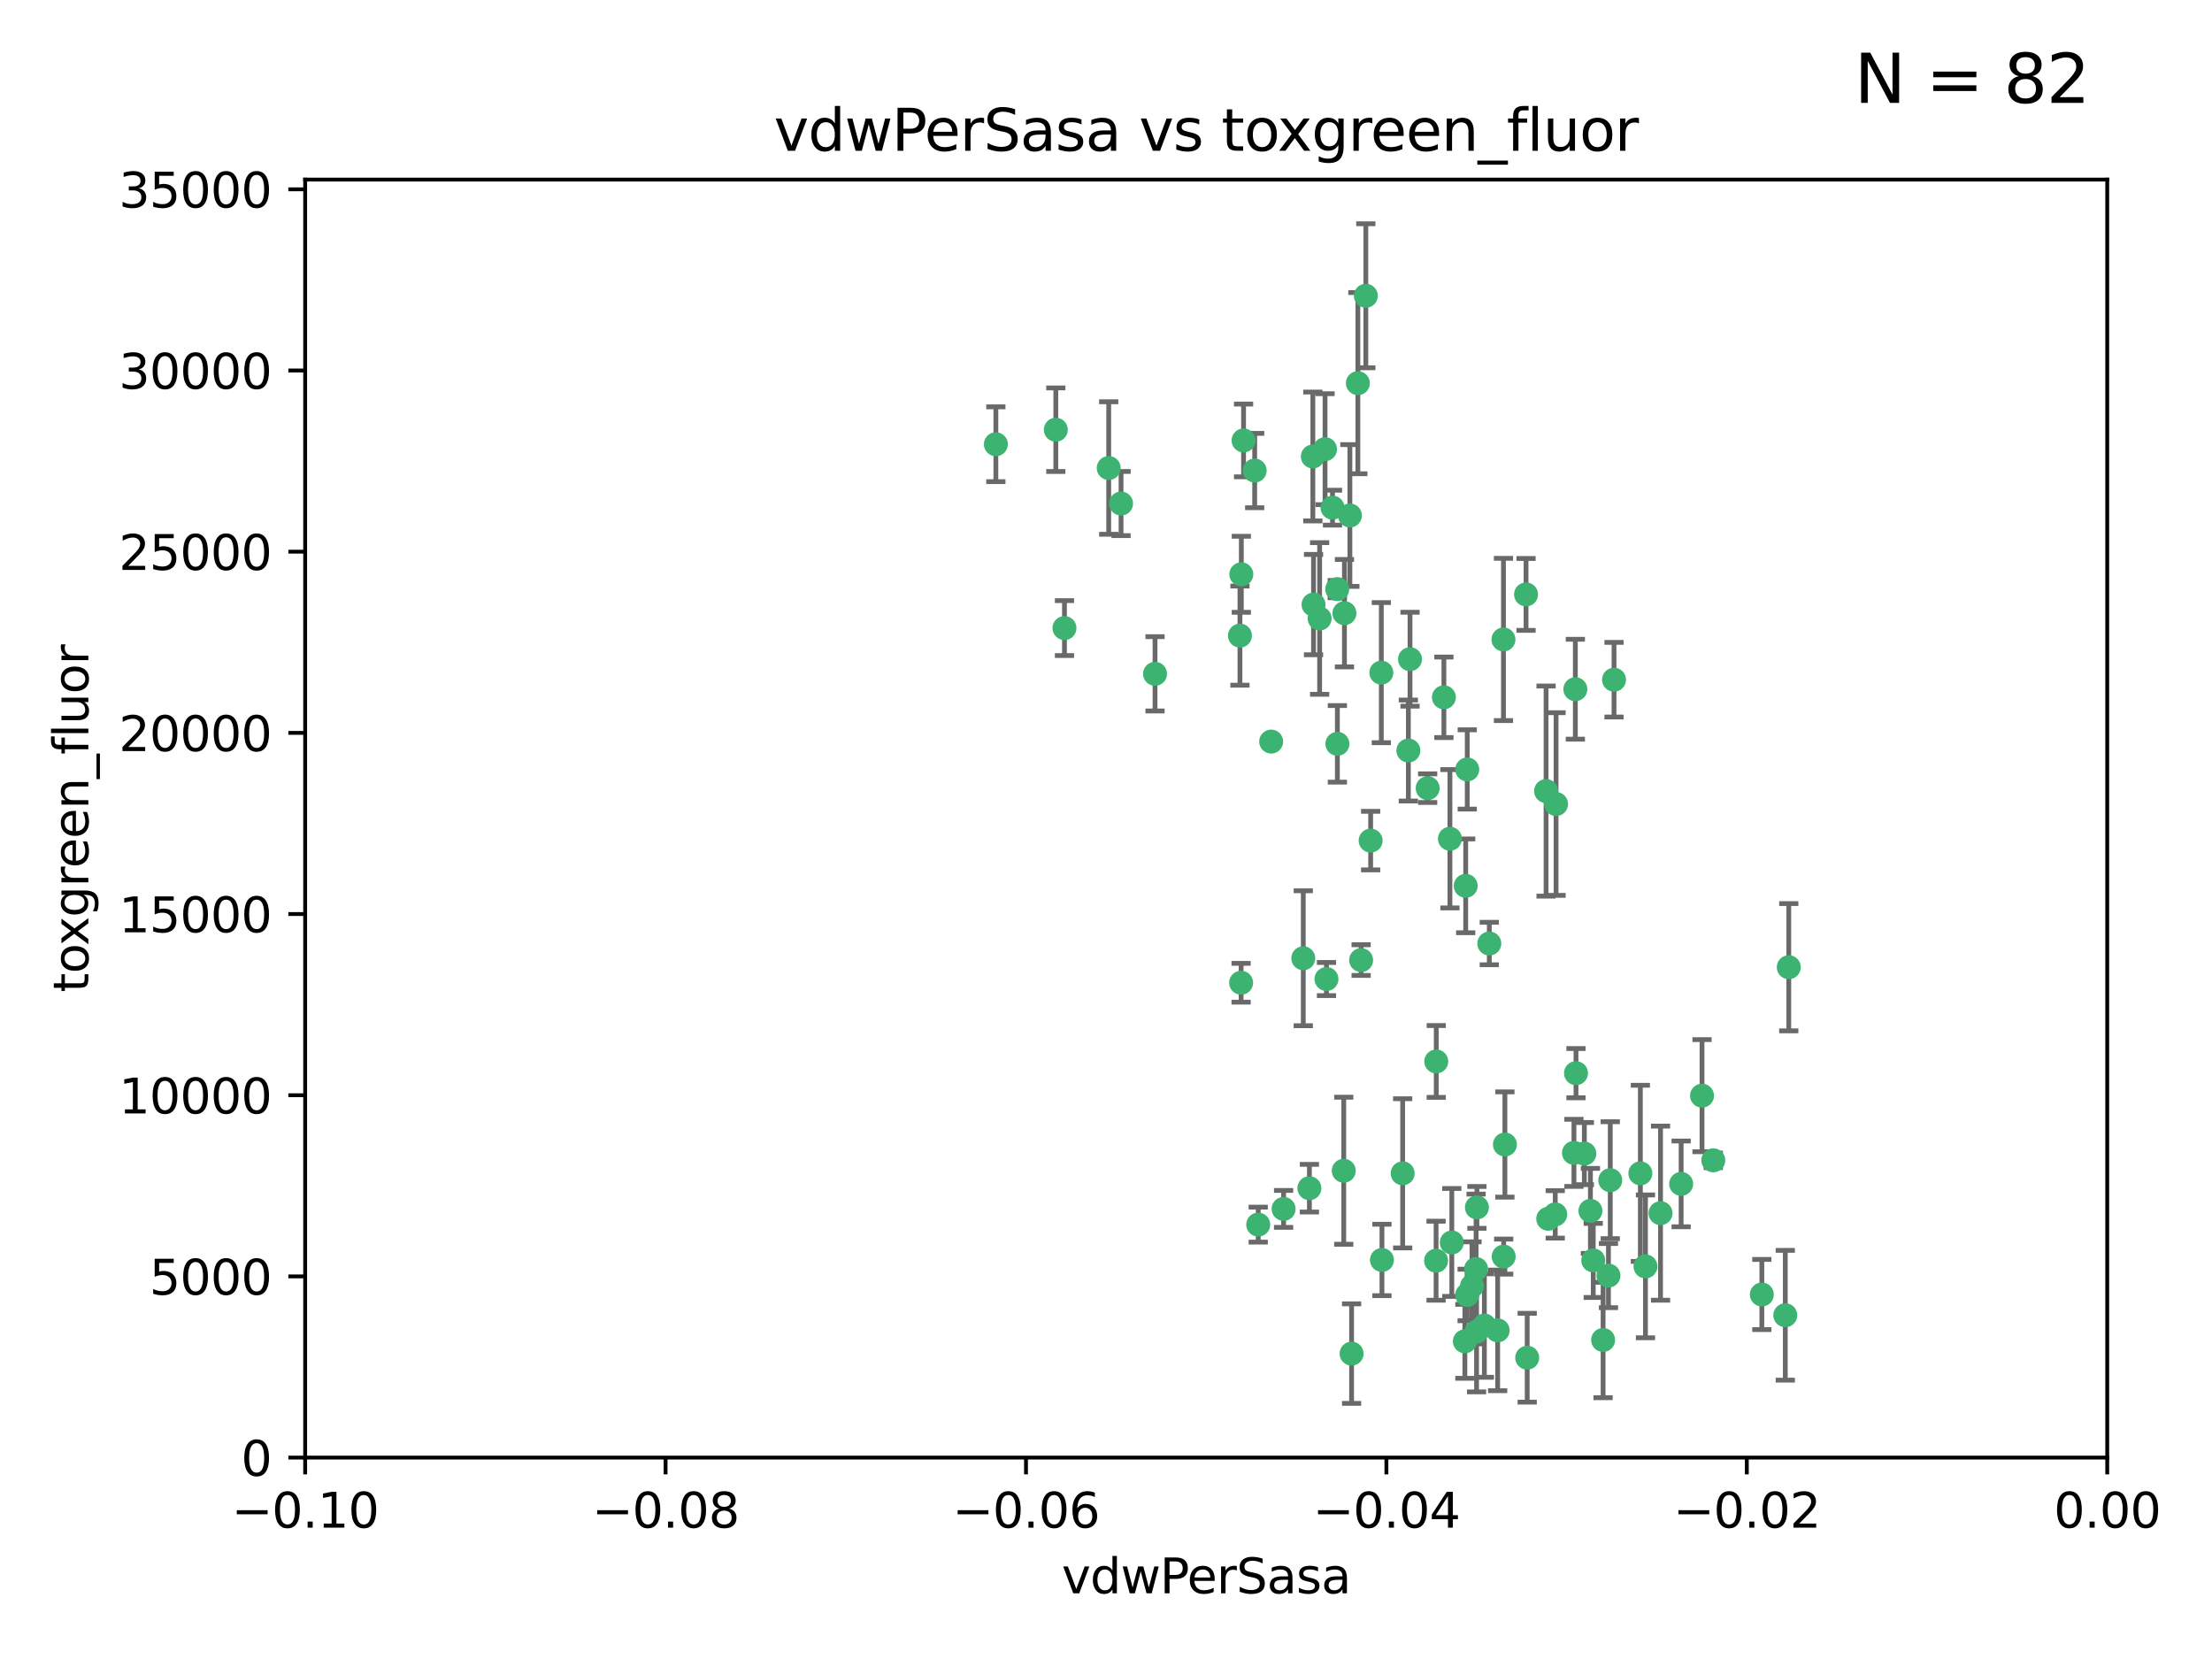 <?xml version="1.0" encoding="utf-8" standalone="no"?>
<!DOCTYPE svg PUBLIC "-//W3C//DTD SVG 1.1//EN"
  "http://www.w3.org/Graphics/SVG/1.1/DTD/svg11.dtd">
<svg xmlns:xlink="http://www.w3.org/1999/xlink" width="460.8pt" height="345.6pt" viewBox="0 0 460.8 345.6" xmlns="http://www.w3.org/2000/svg" version="1.1">
 <defs>
  <style type="text/css">*{stroke-linejoin: round; stroke-linecap: butt}</style>
 </defs>
 <g id="figure_1">
  <g id="patch_1">
   <path d="M 0 345.6 
L 460.8 345.6 
L 460.8 0 
L 0 0 
z
" style="fill: #ffffff"/>
  </g>
  <g id="axes_1">
   <g id="patch_2">
    <path d="M 63.571 303.64 
L 438.975 303.64 
L 438.975 37.411 
L 63.571 37.411 
z
" style="fill: #ffffff"/>
   </g>
   <g id="PathCollection_1">
    <defs>
     <path id="meac9cc1796" d="M 0 1.118 
C 0.297 1.118 0.581 1 0.791 0.791 
C 1 0.581 1.118 0.297 1.118 0 
C 1.118 -0.297 1 -0.581 0.791 -0.791 
C 0.581 -1 0.297 -1.118 0 -1.118 
C -0.297 -1.118 -0.581 -1 -0.791 -0.791 
C -1 -0.581 -1.118 -0.297 -1.118 0 
C -1.118 0.297 -1 0.581 -0.791 0.791 
C -0.581 1 -0.297 1.118 0 1.118 
z
" style="stroke: #3cb371"/>
    </defs>
    <g clip-path="url(#pea6bcee1bd)">
     <use xlink:href="#meac9cc1796" x="261.374" y="98.026" style="fill: #3cb371; stroke: #3cb371"/>
     <use xlink:href="#meac9cc1796" x="273.49" y="95.094" style="fill: #3cb371; stroke: #3cb371"/>
     <use xlink:href="#meac9cc1796" x="219.944" y="89.516" style="fill: #3cb371; stroke: #3cb371"/>
     <use xlink:href="#meac9cc1796" x="274.902" y="128.839" style="fill: #3cb371; stroke: #3cb371"/>
     <use xlink:href="#meac9cc1796" x="293.731" y="137.321" style="fill: #3cb371; stroke: #3cb371"/>
     <use xlink:href="#meac9cc1796" x="259.057" y="91.754" style="fill: #3cb371; stroke: #3cb371"/>
     <use xlink:href="#meac9cc1796" x="273.633" y="125.947" style="fill: #3cb371; stroke: #3cb371"/>
     <use xlink:href="#meac9cc1796" x="264.81" y="154.483" style="fill: #3cb371; stroke: #3cb371"/>
     <use xlink:href="#meac9cc1796" x="281.206" y="107.386" style="fill: #3cb371; stroke: #3cb371"/>
     <use xlink:href="#meac9cc1796" x="258.59" y="119.635" style="fill: #3cb371; stroke: #3cb371"/>
     <use xlink:href="#meac9cc1796" x="282.869" y="79.819" style="fill: #3cb371; stroke: #3cb371"/>
     <use xlink:href="#meac9cc1796" x="278.572" y="122.72" style="fill: #3cb371; stroke: #3cb371"/>
     <use xlink:href="#meac9cc1796" x="276.328" y="203.953" style="fill: #3cb371; stroke: #3cb371"/>
     <use xlink:href="#meac9cc1796" x="278.602" y="154.954" style="fill: #3cb371; stroke: #3cb371"/>
     <use xlink:href="#meac9cc1796" x="233.536" y="104.896" style="fill: #3cb371; stroke: #3cb371"/>
     <use xlink:href="#meac9cc1796" x="293.388" y="156.348" style="fill: #3cb371; stroke: #3cb371"/>
     <use xlink:href="#meac9cc1796" x="277.586" y="105.756" style="fill: #3cb371; stroke: #3cb371"/>
     <use xlink:href="#meac9cc1796" x="230.966" y="97.498" style="fill: #3cb371; stroke: #3cb371"/>
     <use xlink:href="#meac9cc1796" x="207.456" y="92.545" style="fill: #3cb371; stroke: #3cb371"/>
     <use xlink:href="#meac9cc1796" x="283.547" y="200.005" style="fill: #3cb371; stroke: #3cb371"/>
     <use xlink:href="#meac9cc1796" x="221.75" y="130.84" style="fill: #3cb371; stroke: #3cb371"/>
     <use xlink:href="#meac9cc1796" x="262.111" y="255.109" style="fill: #3cb371; stroke: #3cb371"/>
     <use xlink:href="#meac9cc1796" x="271.497" y="199.62" style="fill: #3cb371; stroke: #3cb371"/>
     <use xlink:href="#meac9cc1796" x="240.614" y="140.37" style="fill: #3cb371; stroke: #3cb371"/>
     <use xlink:href="#meac9cc1796" x="276.03" y="93.572" style="fill: #3cb371; stroke: #3cb371"/>
     <use xlink:href="#meac9cc1796" x="280.072" y="127.738" style="fill: #3cb371; stroke: #3cb371"/>
     <use xlink:href="#meac9cc1796" x="300.789" y="145.262" style="fill: #3cb371; stroke: #3cb371"/>
     <use xlink:href="#meac9cc1796" x="287.754" y="140.122" style="fill: #3cb371; stroke: #3cb371"/>
     <use xlink:href="#meac9cc1796" x="279.927" y="243.887" style="fill: #3cb371; stroke: #3cb371"/>
     <use xlink:href="#meac9cc1796" x="284.527" y="61.614" style="fill: #3cb371; stroke: #3cb371"/>
     <use xlink:href="#meac9cc1796" x="258.305" y="132.411" style="fill: #3cb371; stroke: #3cb371"/>
     <use xlink:href="#meac9cc1796" x="309.22" y="276.134" style="fill: #3cb371; stroke: #3cb371"/>
     <use xlink:href="#meac9cc1796" x="322.524" y="253.893" style="fill: #3cb371; stroke: #3cb371"/>
     <use xlink:href="#meac9cc1796" x="272.771" y="247.522" style="fill: #3cb371; stroke: #3cb371"/>
     <use xlink:href="#meac9cc1796" x="258.546" y="204.723" style="fill: #3cb371; stroke: #3cb371"/>
     <use xlink:href="#meac9cc1796" x="297.408" y="164.19" style="fill: #3cb371; stroke: #3cb371"/>
     <use xlink:href="#meac9cc1796" x="313.198" y="133.213" style="fill: #3cb371; stroke: #3cb371"/>
     <use xlink:href="#meac9cc1796" x="281.561" y="281.982" style="fill: #3cb371; stroke: #3cb371"/>
     <use xlink:href="#meac9cc1796" x="305.654" y="160.289" style="fill: #3cb371; stroke: #3cb371"/>
     <use xlink:href="#meac9cc1796" x="310.249" y="196.552" style="fill: #3cb371; stroke: #3cb371"/>
     <use xlink:href="#meac9cc1796" x="299.198" y="221.118" style="fill: #3cb371; stroke: #3cb371"/>
     <use xlink:href="#meac9cc1796" x="302.048" y="174.728" style="fill: #3cb371; stroke: #3cb371"/>
     <use xlink:href="#meac9cc1796" x="292.202" y="244.424" style="fill: #3cb371; stroke: #3cb371"/>
     <use xlink:href="#meac9cc1796" x="307.497" y="264.357" style="fill: #3cb371; stroke: #3cb371"/>
     <use xlink:href="#meac9cc1796" x="336.23" y="141.593" style="fill: #3cb371; stroke: #3cb371"/>
     <use xlink:href="#meac9cc1796" x="285.529" y="175.112" style="fill: #3cb371; stroke: #3cb371"/>
     <use xlink:href="#meac9cc1796" x="305.633" y="269.764" style="fill: #3cb371; stroke: #3cb371"/>
     <use xlink:href="#meac9cc1796" x="307.667" y="251.524" style="fill: #3cb371; stroke: #3cb371"/>
     <use xlink:href="#meac9cc1796" x="322.074" y="164.794" style="fill: #3cb371; stroke: #3cb371"/>
     <use xlink:href="#meac9cc1796" x="313.244" y="261.772" style="fill: #3cb371; stroke: #3cb371"/>
     <use xlink:href="#meac9cc1796" x="299.16" y="262.628" style="fill: #3cb371; stroke: #3cb371"/>
     <use xlink:href="#meac9cc1796" x="331.902" y="262.571" style="fill: #3cb371; stroke: #3cb371"/>
     <use xlink:href="#meac9cc1796" x="287.886" y="262.474" style="fill: #3cb371; stroke: #3cb371"/>
     <use xlink:href="#meac9cc1796" x="328.173" y="143.576" style="fill: #3cb371; stroke: #3cb371"/>
     <use xlink:href="#meac9cc1796" x="335.446" y="245.856" style="fill: #3cb371; stroke: #3cb371"/>
     <use xlink:href="#meac9cc1796" x="313.499" y="238.42" style="fill: #3cb371; stroke: #3cb371"/>
     <use xlink:href="#meac9cc1796" x="331.314" y="252.246" style="fill: #3cb371; stroke: #3cb371"/>
     <use xlink:href="#meac9cc1796" x="327.882" y="240.162" style="fill: #3cb371; stroke: #3cb371"/>
     <use xlink:href="#meac9cc1796" x="302.438" y="258.827" style="fill: #3cb371; stroke: #3cb371"/>
     <use xlink:href="#meac9cc1796" x="267.397" y="251.838" style="fill: #3cb371; stroke: #3cb371"/>
     <use xlink:href="#meac9cc1796" x="305.159" y="279.423" style="fill: #3cb371; stroke: #3cb371"/>
     <use xlink:href="#meac9cc1796" x="324.157" y="167.495" style="fill: #3cb371; stroke: #3cb371"/>
     <use xlink:href="#meac9cc1796" x="345.919" y="252.723" style="fill: #3cb371; stroke: #3cb371"/>
     <use xlink:href="#meac9cc1796" x="328.308" y="223.562" style="fill: #3cb371; stroke: #3cb371"/>
     <use xlink:href="#meac9cc1796" x="341.718" y="244.428" style="fill: #3cb371; stroke: #3cb371"/>
     <use xlink:href="#meac9cc1796" x="318.143" y="282.837" style="fill: #3cb371; stroke: #3cb371"/>
     <use xlink:href="#meac9cc1796" x="371.909" y="273.991" style="fill: #3cb371; stroke: #3cb371"/>
     <use xlink:href="#meac9cc1796" x="317.903" y="123.828" style="fill: #3cb371; stroke: #3cb371"/>
     <use xlink:href="#meac9cc1796" x="330.048" y="240.314" style="fill: #3cb371; stroke: #3cb371"/>
     <use xlink:href="#meac9cc1796" x="307.593" y="277.409" style="fill: #3cb371; stroke: #3cb371"/>
     <use xlink:href="#meac9cc1796" x="356.911" y="241.718" style="fill: #3cb371; stroke: #3cb371"/>
     <use xlink:href="#meac9cc1796" x="333.956" y="279.141" style="fill: #3cb371; stroke: #3cb371"/>
     <use xlink:href="#meac9cc1796" x="323.985" y="252.978" style="fill: #3cb371; stroke: #3cb371"/>
     <use xlink:href="#meac9cc1796" x="367.024" y="269.669" style="fill: #3cb371; stroke: #3cb371"/>
     <use xlink:href="#meac9cc1796" x="335.07" y="265.728" style="fill: #3cb371; stroke: #3cb371"/>
     <use xlink:href="#meac9cc1796" x="311.989" y="277.145" style="fill: #3cb371; stroke: #3cb371"/>
     <use xlink:href="#meac9cc1796" x="372.634" y="201.488" style="fill: #3cb371; stroke: #3cb371"/>
     <use xlink:href="#meac9cc1796" x="342.78" y="263.81" style="fill: #3cb371; stroke: #3cb371"/>
     <use xlink:href="#meac9cc1796" x="305.333" y="184.534" style="fill: #3cb371; stroke: #3cb371"/>
     <use xlink:href="#meac9cc1796" x="350.214" y="246.624" style="fill: #3cb371; stroke: #3cb371"/>
     <use xlink:href="#meac9cc1796" x="306.642" y="267.91" style="fill: #3cb371; stroke: #3cb371"/>
     <use xlink:href="#meac9cc1796" x="354.563" y="228.248" style="fill: #3cb371; stroke: #3cb371"/>
    </g>
   </g>
   <g id="matplotlib.axis_1">
    <g id="xtick_1">
     <g id="line2d_1">
      <defs>
       <path id="mab8458ecd8" d="M 0 0 
L 0 3.5 
" style="stroke: #000000; stroke-width: 0.8"/>
      </defs>
      <g>
       <use xlink:href="#mab8458ecd8" x="63.571" y="303.64" style="stroke: #000000; stroke-width: 0.8"/>
      </g>
     </g>
     <g id="text_1">
      <!-- −0.10 -->
      <g transform="translate(48.249 318.238)scale(0.1 -0.1)">
       <defs>
        <path id="DejaVuSans-2212" d="M 678 2272 
L 4684 2272 
L 4684 1741 
L 678 1741 
L 678 2272 
z
" transform="scale(0.016)"/>
        <path id="DejaVuSans-30" d="M 2034 4250 
Q 1547 4250 1301 3770 
Q 1056 3291 1056 2328 
Q 1056 1369 1301 889 
Q 1547 409 2034 409 
Q 2525 409 2770 889 
Q 3016 1369 3016 2328 
Q 3016 3291 2770 3770 
Q 2525 4250 2034 4250 
z
M 2034 4750 
Q 2819 4750 3233 4129 
Q 3647 3509 3647 2328 
Q 3647 1150 3233 529 
Q 2819 -91 2034 -91 
Q 1250 -91 836 529 
Q 422 1150 422 2328 
Q 422 3509 836 4129 
Q 1250 4750 2034 4750 
z
" transform="scale(0.016)"/>
        <path id="DejaVuSans-2e" d="M 684 794 
L 1344 794 
L 1344 0 
L 684 0 
L 684 794 
z
" transform="scale(0.016)"/>
        <path id="DejaVuSans-31" d="M 794 531 
L 1825 531 
L 1825 4091 
L 703 3866 
L 703 4441 
L 1819 4666 
L 2450 4666 
L 2450 531 
L 3481 531 
L 3481 0 
L 794 0 
L 794 531 
z
" transform="scale(0.016)"/>
       </defs>
       <use xlink:href="#DejaVuSans-2212"/>
       <use xlink:href="#DejaVuSans-30" x="83.789"/>
       <use xlink:href="#DejaVuSans-2e" x="147.412"/>
       <use xlink:href="#DejaVuSans-31" x="179.199"/>
       <use xlink:href="#DejaVuSans-30" x="242.822"/>
      </g>
     </g>
    </g>
    <g id="xtick_2">
     <g id="line2d_2">
      <g>
       <use xlink:href="#mab8458ecd8" x="138.652" y="303.64" style="stroke: #000000; stroke-width: 0.8"/>
      </g>
     </g>
     <g id="text_2">
      <!-- −0.08 -->
      <g transform="translate(123.329 318.238)scale(0.1 -0.1)">
       <defs>
        <path id="DejaVuSans-38" d="M 2034 2216 
Q 1584 2216 1326 1975 
Q 1069 1734 1069 1313 
Q 1069 891 1326 650 
Q 1584 409 2034 409 
Q 2484 409 2743 651 
Q 3003 894 3003 1313 
Q 3003 1734 2745 1975 
Q 2488 2216 2034 2216 
z
M 1403 2484 
Q 997 2584 770 2862 
Q 544 3141 544 3541 
Q 544 4100 942 4425 
Q 1341 4750 2034 4750 
Q 2731 4750 3128 4425 
Q 3525 4100 3525 3541 
Q 3525 3141 3298 2862 
Q 3072 2584 2669 2484 
Q 3125 2378 3379 2068 
Q 3634 1759 3634 1313 
Q 3634 634 3220 271 
Q 2806 -91 2034 -91 
Q 1263 -91 848 271 
Q 434 634 434 1313 
Q 434 1759 690 2068 
Q 947 2378 1403 2484 
z
M 1172 3481 
Q 1172 3119 1398 2916 
Q 1625 2713 2034 2713 
Q 2441 2713 2670 2916 
Q 2900 3119 2900 3481 
Q 2900 3844 2670 4047 
Q 2441 4250 2034 4250 
Q 1625 4250 1398 4047 
Q 1172 3844 1172 3481 
z
" transform="scale(0.016)"/>
       </defs>
       <use xlink:href="#DejaVuSans-2212"/>
       <use xlink:href="#DejaVuSans-30" x="83.789"/>
       <use xlink:href="#DejaVuSans-2e" x="147.412"/>
       <use xlink:href="#DejaVuSans-30" x="179.199"/>
       <use xlink:href="#DejaVuSans-38" x="242.822"/>
      </g>
     </g>
    </g>
    <g id="xtick_3">
     <g id="line2d_3">
      <g>
       <use xlink:href="#mab8458ecd8" x="213.733" y="303.64" style="stroke: #000000; stroke-width: 0.8"/>
      </g>
     </g>
     <g id="text_3">
      <!-- −0.06 -->
      <g transform="translate(198.41 318.238)scale(0.1 -0.1)">
       <defs>
        <path id="DejaVuSans-36" d="M 2113 2584 
Q 1688 2584 1439 2293 
Q 1191 2003 1191 1497 
Q 1191 994 1439 701 
Q 1688 409 2113 409 
Q 2538 409 2786 701 
Q 3034 994 3034 1497 
Q 3034 2003 2786 2293 
Q 2538 2584 2113 2584 
z
M 3366 4563 
L 3366 3988 
Q 3128 4100 2886 4159 
Q 2644 4219 2406 4219 
Q 1781 4219 1451 3797 
Q 1122 3375 1075 2522 
Q 1259 2794 1537 2939 
Q 1816 3084 2150 3084 
Q 2853 3084 3261 2657 
Q 3669 2231 3669 1497 
Q 3669 778 3244 343 
Q 2819 -91 2113 -91 
Q 1303 -91 875 529 
Q 447 1150 447 2328 
Q 447 3434 972 4092 
Q 1497 4750 2381 4750 
Q 2619 4750 2861 4703 
Q 3103 4656 3366 4563 
z
" transform="scale(0.016)"/>
       </defs>
       <use xlink:href="#DejaVuSans-2212"/>
       <use xlink:href="#DejaVuSans-30" x="83.789"/>
       <use xlink:href="#DejaVuSans-2e" x="147.412"/>
       <use xlink:href="#DejaVuSans-30" x="179.199"/>
       <use xlink:href="#DejaVuSans-36" x="242.822"/>
      </g>
     </g>
    </g>
    <g id="xtick_4">
     <g id="line2d_4">
      <g>
       <use xlink:href="#mab8458ecd8" x="288.813" y="303.64" style="stroke: #000000; stroke-width: 0.8"/>
      </g>
     </g>
     <g id="text_4">
      <!-- −0.04 -->
      <g transform="translate(273.491 318.238)scale(0.1 -0.1)">
       <defs>
        <path id="DejaVuSans-34" d="M 2419 4116 
L 825 1625 
L 2419 1625 
L 2419 4116 
z
M 2253 4666 
L 3047 4666 
L 3047 1625 
L 3713 1625 
L 3713 1100 
L 3047 1100 
L 3047 0 
L 2419 0 
L 2419 1100 
L 313 1100 
L 313 1709 
L 2253 4666 
z
" transform="scale(0.016)"/>
       </defs>
       <use xlink:href="#DejaVuSans-2212"/>
       <use xlink:href="#DejaVuSans-30" x="83.789"/>
       <use xlink:href="#DejaVuSans-2e" x="147.412"/>
       <use xlink:href="#DejaVuSans-30" x="179.199"/>
       <use xlink:href="#DejaVuSans-34" x="242.822"/>
      </g>
     </g>
    </g>
    <g id="xtick_5">
     <g id="line2d_5">
      <g>
       <use xlink:href="#mab8458ecd8" x="363.894" y="303.64" style="stroke: #000000; stroke-width: 0.8"/>
      </g>
     </g>
     <g id="text_5">
      <!-- −0.02 -->
      <g transform="translate(348.572 318.238)scale(0.1 -0.1)">
       <defs>
        <path id="DejaVuSans-32" d="M 1228 531 
L 3431 531 
L 3431 0 
L 469 0 
L 469 531 
Q 828 903 1448 1529 
Q 2069 2156 2228 2338 
Q 2531 2678 2651 2914 
Q 2772 3150 2772 3378 
Q 2772 3750 2511 3984 
Q 2250 4219 1831 4219 
Q 1534 4219 1204 4116 
Q 875 4013 500 3803 
L 500 4441 
Q 881 4594 1212 4672 
Q 1544 4750 1819 4750 
Q 2544 4750 2975 4387 
Q 3406 4025 3406 3419 
Q 3406 3131 3298 2873 
Q 3191 2616 2906 2266 
Q 2828 2175 2409 1742 
Q 1991 1309 1228 531 
z
" transform="scale(0.016)"/>
       </defs>
       <use xlink:href="#DejaVuSans-2212"/>
       <use xlink:href="#DejaVuSans-30" x="83.789"/>
       <use xlink:href="#DejaVuSans-2e" x="147.412"/>
       <use xlink:href="#DejaVuSans-30" x="179.199"/>
       <use xlink:href="#DejaVuSans-32" x="242.822"/>
      </g>
     </g>
    </g>
    <g id="xtick_6">
     <g id="line2d_6">
      <g>
       <use xlink:href="#mab8458ecd8" x="438.975" y="303.64" style="stroke: #000000; stroke-width: 0.8"/>
      </g>
     </g>
     <g id="text_6">
      <!-- 0.00 -->
      <g transform="translate(427.842 318.238)scale(0.1 -0.1)">
       <use xlink:href="#DejaVuSans-30"/>
       <use xlink:href="#DejaVuSans-2e" x="63.623"/>
       <use xlink:href="#DejaVuSans-30" x="95.41"/>
       <use xlink:href="#DejaVuSans-30" x="159.033"/>
      </g>
     </g>
    </g>
    <g id="text_7">
     <!-- vdwPerSasa -->
     <g transform="translate(221.178 331.917)scale(0.1 -0.1)">
      <defs>
       <path id="DejaVuSans-76" d="M 191 3500 
L 800 3500 
L 1894 563 
L 2988 3500 
L 3597 3500 
L 2284 0 
L 1503 0 
L 191 3500 
z
" transform="scale(0.016)"/>
       <path id="DejaVuSans-64" d="M 2906 2969 
L 2906 4863 
L 3481 4863 
L 3481 0 
L 2906 0 
L 2906 525 
Q 2725 213 2448 61 
Q 2172 -91 1784 -91 
Q 1150 -91 751 415 
Q 353 922 353 1747 
Q 353 2572 751 3078 
Q 1150 3584 1784 3584 
Q 2172 3584 2448 3432 
Q 2725 3281 2906 2969 
z
M 947 1747 
Q 947 1113 1208 752 
Q 1469 391 1925 391 
Q 2381 391 2643 752 
Q 2906 1113 2906 1747 
Q 2906 2381 2643 2742 
Q 2381 3103 1925 3103 
Q 1469 3103 1208 2742 
Q 947 2381 947 1747 
z
" transform="scale(0.016)"/>
       <path id="DejaVuSans-77" d="M 269 3500 
L 844 3500 
L 1563 769 
L 2278 3500 
L 2956 3500 
L 3675 769 
L 4391 3500 
L 4966 3500 
L 4050 0 
L 3372 0 
L 2619 2869 
L 1863 0 
L 1184 0 
L 269 3500 
z
" transform="scale(0.016)"/>
       <path id="DejaVuSans-50" d="M 1259 4147 
L 1259 2394 
L 2053 2394 
Q 2494 2394 2734 2622 
Q 2975 2850 2975 3272 
Q 2975 3691 2734 3919 
Q 2494 4147 2053 4147 
L 1259 4147 
z
M 628 4666 
L 2053 4666 
Q 2838 4666 3239 4311 
Q 3641 3956 3641 3272 
Q 3641 2581 3239 2228 
Q 2838 1875 2053 1875 
L 1259 1875 
L 1259 0 
L 628 0 
L 628 4666 
z
" transform="scale(0.016)"/>
       <path id="DejaVuSans-65" d="M 3597 1894 
L 3597 1613 
L 953 1613 
Q 991 1019 1311 708 
Q 1631 397 2203 397 
Q 2534 397 2845 478 
Q 3156 559 3463 722 
L 3463 178 
Q 3153 47 2828 -22 
Q 2503 -91 2169 -91 
Q 1331 -91 842 396 
Q 353 884 353 1716 
Q 353 2575 817 3079 
Q 1281 3584 2069 3584 
Q 2775 3584 3186 3129 
Q 3597 2675 3597 1894 
z
M 3022 2063 
Q 3016 2534 2758 2815 
Q 2500 3097 2075 3097 
Q 1594 3097 1305 2825 
Q 1016 2553 972 2059 
L 3022 2063 
z
" transform="scale(0.016)"/>
       <path id="DejaVuSans-72" d="M 2631 2963 
Q 2534 3019 2420 3045 
Q 2306 3072 2169 3072 
Q 1681 3072 1420 2755 
Q 1159 2438 1159 1844 
L 1159 0 
L 581 0 
L 581 3500 
L 1159 3500 
L 1159 2956 
Q 1341 3275 1631 3429 
Q 1922 3584 2338 3584 
Q 2397 3584 2469 3576 
Q 2541 3569 2628 3553 
L 2631 2963 
z
" transform="scale(0.016)"/>
       <path id="DejaVuSans-53" d="M 3425 4513 
L 3425 3897 
Q 3066 4069 2747 4153 
Q 2428 4238 2131 4238 
Q 1616 4238 1336 4038 
Q 1056 3838 1056 3469 
Q 1056 3159 1242 3001 
Q 1428 2844 1947 2747 
L 2328 2669 
Q 3034 2534 3370 2195 
Q 3706 1856 3706 1288 
Q 3706 609 3251 259 
Q 2797 -91 1919 -91 
Q 1588 -91 1214 -16 
Q 841 59 441 206 
L 441 856 
Q 825 641 1194 531 
Q 1563 422 1919 422 
Q 2459 422 2753 634 
Q 3047 847 3047 1241 
Q 3047 1584 2836 1778 
Q 2625 1972 2144 2069 
L 1759 2144 
Q 1053 2284 737 2584 
Q 422 2884 422 3419 
Q 422 4038 858 4394 
Q 1294 4750 2059 4750 
Q 2388 4750 2728 4690 
Q 3069 4631 3425 4513 
z
" transform="scale(0.016)"/>
       <path id="DejaVuSans-61" d="M 2194 1759 
Q 1497 1759 1228 1600 
Q 959 1441 959 1056 
Q 959 750 1161 570 
Q 1363 391 1709 391 
Q 2188 391 2477 730 
Q 2766 1069 2766 1631 
L 2766 1759 
L 2194 1759 
z
M 3341 1997 
L 3341 0 
L 2766 0 
L 2766 531 
Q 2569 213 2275 61 
Q 1981 -91 1556 -91 
Q 1019 -91 701 211 
Q 384 513 384 1019 
Q 384 1609 779 1909 
Q 1175 2209 1959 2209 
L 2766 2209 
L 2766 2266 
Q 2766 2663 2505 2880 
Q 2244 3097 1772 3097 
Q 1472 3097 1187 3025 
Q 903 2953 641 2809 
L 641 3341 
Q 956 3463 1253 3523 
Q 1550 3584 1831 3584 
Q 2591 3584 2966 3190 
Q 3341 2797 3341 1997 
z
" transform="scale(0.016)"/>
       <path id="DejaVuSans-73" d="M 2834 3397 
L 2834 2853 
Q 2591 2978 2328 3040 
Q 2066 3103 1784 3103 
Q 1356 3103 1142 2972 
Q 928 2841 928 2578 
Q 928 2378 1081 2264 
Q 1234 2150 1697 2047 
L 1894 2003 
Q 2506 1872 2764 1633 
Q 3022 1394 3022 966 
Q 3022 478 2636 193 
Q 2250 -91 1575 -91 
Q 1294 -91 989 -36 
Q 684 19 347 128 
L 347 722 
Q 666 556 975 473 
Q 1284 391 1588 391 
Q 1994 391 2212 530 
Q 2431 669 2431 922 
Q 2431 1156 2273 1281 
Q 2116 1406 1581 1522 
L 1381 1569 
Q 847 1681 609 1914 
Q 372 2147 372 2553 
Q 372 3047 722 3315 
Q 1072 3584 1716 3584 
Q 2034 3584 2315 3537 
Q 2597 3491 2834 3397 
z
" transform="scale(0.016)"/>
      </defs>
      <use xlink:href="#DejaVuSans-76"/>
      <use xlink:href="#DejaVuSans-64" x="59.18"/>
      <use xlink:href="#DejaVuSans-77" x="122.656"/>
      <use xlink:href="#DejaVuSans-50" x="204.443"/>
      <use xlink:href="#DejaVuSans-65" x="261.121"/>
      <use xlink:href="#DejaVuSans-72" x="322.645"/>
      <use xlink:href="#DejaVuSans-53" x="363.758"/>
      <use xlink:href="#DejaVuSans-61" x="427.234"/>
      <use xlink:href="#DejaVuSans-73" x="488.514"/>
      <use xlink:href="#DejaVuSans-61" x="540.613"/>
     </g>
    </g>
   </g>
   <g id="matplotlib.axis_2">
    <g id="ytick_1">
     <g id="line2d_7">
      <defs>
       <path id="mf16f38c034" d="M 0 0 
L -3.5 0 
" style="stroke: #000000; stroke-width: 0.8"/>
      </defs>
      <g>
       <use xlink:href="#mf16f38c034" x="63.571" y="303.64" style="stroke: #000000; stroke-width: 0.8"/>
      </g>
     </g>
     <g id="text_8">
      <!-- 0 -->
      <g transform="translate(50.209 307.439)scale(0.1 -0.1)">
       <use xlink:href="#DejaVuSans-30"/>
      </g>
     </g>
    </g>
    <g id="ytick_2">
     <g id="line2d_8">
      <g>
       <use xlink:href="#mf16f38c034" x="63.571" y="265.897" style="stroke: #000000; stroke-width: 0.8"/>
      </g>
     </g>
     <g id="text_9">
      <!-- 5000 -->
      <g transform="translate(31.121 269.696)scale(0.1 -0.1)">
       <defs>
        <path id="DejaVuSans-35" d="M 691 4666 
L 3169 4666 
L 3169 4134 
L 1269 4134 
L 1269 2991 
Q 1406 3038 1543 3061 
Q 1681 3084 1819 3084 
Q 2600 3084 3056 2656 
Q 3513 2228 3513 1497 
Q 3513 744 3044 326 
Q 2575 -91 1722 -91 
Q 1428 -91 1123 -41 
Q 819 9 494 109 
L 494 744 
Q 775 591 1075 516 
Q 1375 441 1709 441 
Q 2250 441 2565 725 
Q 2881 1009 2881 1497 
Q 2881 1984 2565 2268 
Q 2250 2553 1709 2553 
Q 1456 2553 1204 2497 
Q 953 2441 691 2322 
L 691 4666 
z
" transform="scale(0.016)"/>
       </defs>
       <use xlink:href="#DejaVuSans-35"/>
       <use xlink:href="#DejaVuSans-30" x="63.623"/>
       <use xlink:href="#DejaVuSans-30" x="127.246"/>
       <use xlink:href="#DejaVuSans-30" x="190.869"/>
      </g>
     </g>
    </g>
    <g id="ytick_3">
     <g id="line2d_9">
      <g>
       <use xlink:href="#mf16f38c034" x="63.571" y="228.154" style="stroke: #000000; stroke-width: 0.8"/>
      </g>
     </g>
     <g id="text_10">
      <!-- 10000 -->
      <g transform="translate(24.759 231.953)scale(0.1 -0.1)">
       <use xlink:href="#DejaVuSans-31"/>
       <use xlink:href="#DejaVuSans-30" x="63.623"/>
       <use xlink:href="#DejaVuSans-30" x="127.246"/>
       <use xlink:href="#DejaVuSans-30" x="190.869"/>
       <use xlink:href="#DejaVuSans-30" x="254.492"/>
      </g>
     </g>
    </g>
    <g id="ytick_4">
     <g id="line2d_10">
      <g>
       <use xlink:href="#mf16f38c034" x="63.571" y="190.411" style="stroke: #000000; stroke-width: 0.8"/>
      </g>
     </g>
     <g id="text_11">
      <!-- 15000 -->
      <g transform="translate(24.759 194.21)scale(0.1 -0.1)">
       <use xlink:href="#DejaVuSans-31"/>
       <use xlink:href="#DejaVuSans-35" x="63.623"/>
       <use xlink:href="#DejaVuSans-30" x="127.246"/>
       <use xlink:href="#DejaVuSans-30" x="190.869"/>
       <use xlink:href="#DejaVuSans-30" x="254.492"/>
      </g>
     </g>
    </g>
    <g id="ytick_5">
     <g id="line2d_11">
      <g>
       <use xlink:href="#mf16f38c034" x="63.571" y="152.668" style="stroke: #000000; stroke-width: 0.8"/>
      </g>
     </g>
     <g id="text_12">
      <!-- 20000 -->
      <g transform="translate(24.759 156.467)scale(0.1 -0.1)">
       <use xlink:href="#DejaVuSans-32"/>
       <use xlink:href="#DejaVuSans-30" x="63.623"/>
       <use xlink:href="#DejaVuSans-30" x="127.246"/>
       <use xlink:href="#DejaVuSans-30" x="190.869"/>
       <use xlink:href="#DejaVuSans-30" x="254.492"/>
      </g>
     </g>
    </g>
    <g id="ytick_6">
     <g id="line2d_12">
      <g>
       <use xlink:href="#mf16f38c034" x="63.571" y="114.925" style="stroke: #000000; stroke-width: 0.8"/>
      </g>
     </g>
     <g id="text_13">
      <!-- 25000 -->
      <g transform="translate(24.759 118.724)scale(0.1 -0.1)">
       <use xlink:href="#DejaVuSans-32"/>
       <use xlink:href="#DejaVuSans-35" x="63.623"/>
       <use xlink:href="#DejaVuSans-30" x="127.246"/>
       <use xlink:href="#DejaVuSans-30" x="190.869"/>
       <use xlink:href="#DejaVuSans-30" x="254.492"/>
      </g>
     </g>
    </g>
    <g id="ytick_7">
     <g id="line2d_13">
      <g>
       <use xlink:href="#mf16f38c034" x="63.571" y="77.181" style="stroke: #000000; stroke-width: 0.8"/>
      </g>
     </g>
     <g id="text_14">
      <!-- 30000 -->
      <g transform="translate(24.759 80.981)scale(0.1 -0.1)">
       <defs>
        <path id="DejaVuSans-33" d="M 2597 2516 
Q 3050 2419 3304 2112 
Q 3559 1806 3559 1356 
Q 3559 666 3084 287 
Q 2609 -91 1734 -91 
Q 1441 -91 1130 -33 
Q 819 25 488 141 
L 488 750 
Q 750 597 1062 519 
Q 1375 441 1716 441 
Q 2309 441 2620 675 
Q 2931 909 2931 1356 
Q 2931 1769 2642 2001 
Q 2353 2234 1838 2234 
L 1294 2234 
L 1294 2753 
L 1863 2753 
Q 2328 2753 2575 2939 
Q 2822 3125 2822 3475 
Q 2822 3834 2567 4026 
Q 2313 4219 1838 4219 
Q 1578 4219 1281 4162 
Q 984 4106 628 3988 
L 628 4550 
Q 988 4650 1302 4700 
Q 1616 4750 1894 4750 
Q 2613 4750 3031 4423 
Q 3450 4097 3450 3541 
Q 3450 3153 3228 2886 
Q 3006 2619 2597 2516 
z
" transform="scale(0.016)"/>
       </defs>
       <use xlink:href="#DejaVuSans-33"/>
       <use xlink:href="#DejaVuSans-30" x="63.623"/>
       <use xlink:href="#DejaVuSans-30" x="127.246"/>
       <use xlink:href="#DejaVuSans-30" x="190.869"/>
       <use xlink:href="#DejaVuSans-30" x="254.492"/>
      </g>
     </g>
    </g>
    <g id="ytick_8">
     <g id="line2d_14">
      <g>
       <use xlink:href="#mf16f38c034" x="63.571" y="39.438" style="stroke: #000000; stroke-width: 0.8"/>
      </g>
     </g>
     <g id="text_15">
      <!-- 35000 -->
      <g transform="translate(24.759 43.238)scale(0.1 -0.1)">
       <use xlink:href="#DejaVuSans-33"/>
       <use xlink:href="#DejaVuSans-35" x="63.623"/>
       <use xlink:href="#DejaVuSans-30" x="127.246"/>
       <use xlink:href="#DejaVuSans-30" x="190.869"/>
       <use xlink:href="#DejaVuSans-30" x="254.492"/>
      </g>
     </g>
    </g>
    <g id="text_16">
     <!-- toxgreen_fluor -->
     <g transform="translate(18.401 206.72)rotate(-90)scale(0.1 -0.1)">
      <defs>
       <path id="DejaVuSans-74" d="M 1172 4494 
L 1172 3500 
L 2356 3500 
L 2356 3053 
L 1172 3053 
L 1172 1153 
Q 1172 725 1289 603 
Q 1406 481 1766 481 
L 2356 481 
L 2356 0 
L 1766 0 
Q 1100 0 847 248 
Q 594 497 594 1153 
L 594 3053 
L 172 3053 
L 172 3500 
L 594 3500 
L 594 4494 
L 1172 4494 
z
" transform="scale(0.016)"/>
       <path id="DejaVuSans-6f" d="M 1959 3097 
Q 1497 3097 1228 2736 
Q 959 2375 959 1747 
Q 959 1119 1226 758 
Q 1494 397 1959 397 
Q 2419 397 2687 759 
Q 2956 1122 2956 1747 
Q 2956 2369 2687 2733 
Q 2419 3097 1959 3097 
z
M 1959 3584 
Q 2709 3584 3137 3096 
Q 3566 2609 3566 1747 
Q 3566 888 3137 398 
Q 2709 -91 1959 -91 
Q 1206 -91 779 398 
Q 353 888 353 1747 
Q 353 2609 779 3096 
Q 1206 3584 1959 3584 
z
" transform="scale(0.016)"/>
       <path id="DejaVuSans-78" d="M 3513 3500 
L 2247 1797 
L 3578 0 
L 2900 0 
L 1881 1375 
L 863 0 
L 184 0 
L 1544 1831 
L 300 3500 
L 978 3500 
L 1906 2253 
L 2834 3500 
L 3513 3500 
z
" transform="scale(0.016)"/>
       <path id="DejaVuSans-67" d="M 2906 1791 
Q 2906 2416 2648 2759 
Q 2391 3103 1925 3103 
Q 1463 3103 1205 2759 
Q 947 2416 947 1791 
Q 947 1169 1205 825 
Q 1463 481 1925 481 
Q 2391 481 2648 825 
Q 2906 1169 2906 1791 
z
M 3481 434 
Q 3481 -459 3084 -895 
Q 2688 -1331 1869 -1331 
Q 1566 -1331 1297 -1286 
Q 1028 -1241 775 -1147 
L 775 -588 
Q 1028 -725 1275 -790 
Q 1522 -856 1778 -856 
Q 2344 -856 2625 -561 
Q 2906 -266 2906 331 
L 2906 616 
Q 2728 306 2450 153 
Q 2172 0 1784 0 
Q 1141 0 747 490 
Q 353 981 353 1791 
Q 353 2603 747 3093 
Q 1141 3584 1784 3584 
Q 2172 3584 2450 3431 
Q 2728 3278 2906 2969 
L 2906 3500 
L 3481 3500 
L 3481 434 
z
" transform="scale(0.016)"/>
       <path id="DejaVuSans-6e" d="M 3513 2113 
L 3513 0 
L 2938 0 
L 2938 2094 
Q 2938 2591 2744 2837 
Q 2550 3084 2163 3084 
Q 1697 3084 1428 2787 
Q 1159 2491 1159 1978 
L 1159 0 
L 581 0 
L 581 3500 
L 1159 3500 
L 1159 2956 
Q 1366 3272 1645 3428 
Q 1925 3584 2291 3584 
Q 2894 3584 3203 3211 
Q 3513 2838 3513 2113 
z
" transform="scale(0.016)"/>
       <path id="DejaVuSans-5f" d="M 3263 -1063 
L 3263 -1509 
L -63 -1509 
L -63 -1063 
L 3263 -1063 
z
" transform="scale(0.016)"/>
       <path id="DejaVuSans-66" d="M 2375 4863 
L 2375 4384 
L 1825 4384 
Q 1516 4384 1395 4259 
Q 1275 4134 1275 3809 
L 1275 3500 
L 2222 3500 
L 2222 3053 
L 1275 3053 
L 1275 0 
L 697 0 
L 697 3053 
L 147 3053 
L 147 3500 
L 697 3500 
L 697 3744 
Q 697 4328 969 4595 
Q 1241 4863 1831 4863 
L 2375 4863 
z
" transform="scale(0.016)"/>
       <path id="DejaVuSans-6c" d="M 603 4863 
L 1178 4863 
L 1178 0 
L 603 0 
L 603 4863 
z
" transform="scale(0.016)"/>
       <path id="DejaVuSans-75" d="M 544 1381 
L 544 3500 
L 1119 3500 
L 1119 1403 
Q 1119 906 1312 657 
Q 1506 409 1894 409 
Q 2359 409 2629 706 
Q 2900 1003 2900 1516 
L 2900 3500 
L 3475 3500 
L 3475 0 
L 2900 0 
L 2900 538 
Q 2691 219 2414 64 
Q 2138 -91 1772 -91 
Q 1169 -91 856 284 
Q 544 659 544 1381 
z
M 1991 3584 
L 1991 3584 
z
" transform="scale(0.016)"/>
      </defs>
      <use xlink:href="#DejaVuSans-74"/>
      <use xlink:href="#DejaVuSans-6f" x="39.209"/>
      <use xlink:href="#DejaVuSans-78" x="97.266"/>
      <use xlink:href="#DejaVuSans-67" x="156.445"/>
      <use xlink:href="#DejaVuSans-72" x="219.922"/>
      <use xlink:href="#DejaVuSans-65" x="258.785"/>
      <use xlink:href="#DejaVuSans-65" x="320.309"/>
      <use xlink:href="#DejaVuSans-6e" x="381.832"/>
      <use xlink:href="#DejaVuSans-5f" x="445.211"/>
      <use xlink:href="#DejaVuSans-66" x="495.211"/>
      <use xlink:href="#DejaVuSans-6c" x="530.416"/>
      <use xlink:href="#DejaVuSans-75" x="558.199"/>
      <use xlink:href="#DejaVuSans-6f" x="621.578"/>
      <use xlink:href="#DejaVuSans-72" x="682.76"/>
     </g>
    </g>
   </g>
   <g id="LineCollection_1">
    <path d="M 261.374 105.772 
L 261.374 90.281 
" clip-path="url(#pea6bcee1bd)" style="fill: none; stroke: #696969"/>
    <path d="M 273.49 108.514 
L 273.49 81.675 
" clip-path="url(#pea6bcee1bd)" style="fill: none; stroke: #696969"/>
    <path d="M 219.944 98.217 
L 219.944 80.815 
" clip-path="url(#pea6bcee1bd)" style="fill: none; stroke: #696969"/>
    <path d="M 274.902 144.637 
L 274.902 113.041 
" clip-path="url(#pea6bcee1bd)" style="fill: none; stroke: #696969"/>
    <path d="M 293.731 147.102 
L 293.731 127.541 
" clip-path="url(#pea6bcee1bd)" style="fill: none; stroke: #696969"/>
    <path d="M 259.057 99.334 
L 259.057 84.174 
" clip-path="url(#pea6bcee1bd)" style="fill: none; stroke: #696969"/>
    <path d="M 273.633 136.397 
L 273.633 115.497 
" clip-path="url(#pea6bcee1bd)" style="fill: none; stroke: #696969"/>
    <path d="M 264.81 155.048 
L 264.81 153.918 
" clip-path="url(#pea6bcee1bd)" style="fill: none; stroke: #696969"/>
    <path d="M 281.206 122.155 
L 281.206 92.617 
" clip-path="url(#pea6bcee1bd)" style="fill: none; stroke: #696969"/>
    <path d="M 258.59 127.554 
L 258.59 111.717 
" clip-path="url(#pea6bcee1bd)" style="fill: none; stroke: #696969"/>
    <path d="M 282.869 98.693 
L 282.869 60.945 
" clip-path="url(#pea6bcee1bd)" style="fill: none; stroke: #696969"/>
    <path d="M 278.572 124.514 
L 278.572 120.926 
" clip-path="url(#pea6bcee1bd)" style="fill: none; stroke: #696969"/>
    <path d="M 276.328 207.405 
L 276.328 200.501 
" clip-path="url(#pea6bcee1bd)" style="fill: none; stroke: #696969"/>
    <path d="M 278.602 162.929 
L 278.602 146.979 
" clip-path="url(#pea6bcee1bd)" style="fill: none; stroke: #696969"/>
    <path d="M 233.536 111.578 
L 233.536 98.214 
" clip-path="url(#pea6bcee1bd)" style="fill: none; stroke: #696969"/>
    <path d="M 293.388 166.868 
L 293.388 145.829 
" clip-path="url(#pea6bcee1bd)" style="fill: none; stroke: #696969"/>
    <path d="M 277.586 109.392 
L 277.586 102.12 
" clip-path="url(#pea6bcee1bd)" style="fill: none; stroke: #696969"/>
    <path d="M 230.966 111.302 
L 230.966 83.693 
" clip-path="url(#pea6bcee1bd)" style="fill: none; stroke: #696969"/>
    <path d="M 207.456 100.341 
L 207.456 84.749 
" clip-path="url(#pea6bcee1bd)" style="fill: none; stroke: #696969"/>
    <path d="M 283.547 203.204 
L 283.547 196.806 
" clip-path="url(#pea6bcee1bd)" style="fill: none; stroke: #696969"/>
    <path d="M 221.75 136.561 
L 221.75 125.12 
" clip-path="url(#pea6bcee1bd)" style="fill: none; stroke: #696969"/>
    <path d="M 262.111 258.755 
L 262.111 251.464 
" clip-path="url(#pea6bcee1bd)" style="fill: none; stroke: #696969"/>
    <path d="M 271.497 213.675 
L 271.497 185.565 
" clip-path="url(#pea6bcee1bd)" style="fill: none; stroke: #696969"/>
    <path d="M 240.614 148.106 
L 240.614 132.634 
" clip-path="url(#pea6bcee1bd)" style="fill: none; stroke: #696969"/>
    <path d="M 276.03 105.129 
L 276.03 82.016 
" clip-path="url(#pea6bcee1bd)" style="fill: none; stroke: #696969"/>
    <path d="M 280.072 138.926 
L 280.072 116.549 
" clip-path="url(#pea6bcee1bd)" style="fill: none; stroke: #696969"/>
    <path d="M 300.789 153.647 
L 300.789 136.877 
" clip-path="url(#pea6bcee1bd)" style="fill: none; stroke: #696969"/>
    <path d="M 287.754 154.719 
L 287.754 125.526 
" clip-path="url(#pea6bcee1bd)" style="fill: none; stroke: #696969"/>
    <path d="M 279.927 259.205 
L 279.927 228.569 
" clip-path="url(#pea6bcee1bd)" style="fill: none; stroke: #696969"/>
    <path d="M 284.527 76.614 
L 284.527 46.614 
" clip-path="url(#pea6bcee1bd)" style="fill: none; stroke: #696969"/>
    <path d="M 258.305 142.738 
L 258.305 122.084 
" clip-path="url(#pea6bcee1bd)" style="fill: none; stroke: #696969"/>
    <path d="M 309.22 286.914 
L 309.22 265.354 
" clip-path="url(#pea6bcee1bd)" style="fill: none; stroke: #696969"/>
    <path d="M 322.524 254.845 
L 322.524 252.94 
" clip-path="url(#pea6bcee1bd)" style="fill: none; stroke: #696969"/>
    <path d="M 272.771 252.489 
L 272.771 242.555 
" clip-path="url(#pea6bcee1bd)" style="fill: none; stroke: #696969"/>
    <path d="M 258.546 208.763 
L 258.546 200.682 
" clip-path="url(#pea6bcee1bd)" style="fill: none; stroke: #696969"/>
    <path d="M 297.408 167.175 
L 297.408 161.206 
" clip-path="url(#pea6bcee1bd)" style="fill: none; stroke: #696969"/>
    <path d="M 313.198 150.11 
L 313.198 116.316 
" clip-path="url(#pea6bcee1bd)" style="fill: none; stroke: #696969"/>
    <path d="M 281.561 292.352 
L 281.561 271.612 
" clip-path="url(#pea6bcee1bd)" style="fill: none; stroke: #696969"/>
    <path d="M 305.654 168.551 
L 305.654 152.026 
" clip-path="url(#pea6bcee1bd)" style="fill: none; stroke: #696969"/>
    <path d="M 310.249 200.974 
L 310.249 192.13 
" clip-path="url(#pea6bcee1bd)" style="fill: none; stroke: #696969"/>
    <path d="M 299.198 228.596 
L 299.198 213.64 
" clip-path="url(#pea6bcee1bd)" style="fill: none; stroke: #696969"/>
    <path d="M 302.048 189.135 
L 302.048 160.322 
" clip-path="url(#pea6bcee1bd)" style="fill: none; stroke: #696969"/>
    <path d="M 292.202 259.965 
L 292.202 228.883 
" clip-path="url(#pea6bcee1bd)" style="fill: none; stroke: #696969"/>
    <path d="M 307.497 279.964 
L 307.497 248.75 
" clip-path="url(#pea6bcee1bd)" style="fill: none; stroke: #696969"/>
    <path d="M 336.23 149.363 
L 336.23 133.823 
" clip-path="url(#pea6bcee1bd)" style="fill: none; stroke: #696969"/>
    <path d="M 285.529 181.212 
L 285.529 169.013 
" clip-path="url(#pea6bcee1bd)" style="fill: none; stroke: #696969"/>
    <path d="M 305.633 275.127 
L 305.633 264.4 
" clip-path="url(#pea6bcee1bd)" style="fill: none; stroke: #696969"/>
    <path d="M 307.667 255.883 
L 307.667 247.164 
" clip-path="url(#pea6bcee1bd)" style="fill: none; stroke: #696969"/>
    <path d="M 322.074 186.68 
L 322.074 142.908 
" clip-path="url(#pea6bcee1bd)" style="fill: none; stroke: #696969"/>
    <path d="M 313.244 265.422 
L 313.244 258.121 
" clip-path="url(#pea6bcee1bd)" style="fill: none; stroke: #696969"/>
    <path d="M 299.16 270.857 
L 299.16 254.399 
" clip-path="url(#pea6bcee1bd)" style="fill: none; stroke: #696969"/>
    <path d="M 331.902 270.288 
L 331.902 254.854 
" clip-path="url(#pea6bcee1bd)" style="fill: none; stroke: #696969"/>
    <path d="M 287.886 269.915 
L 287.886 255.033 
" clip-path="url(#pea6bcee1bd)" style="fill: none; stroke: #696969"/>
    <path d="M 328.173 153.98 
L 328.173 133.171 
" clip-path="url(#pea6bcee1bd)" style="fill: none; stroke: #696969"/>
    <path d="M 335.446 258.035 
L 335.446 233.677 
" clip-path="url(#pea6bcee1bd)" style="fill: none; stroke: #696969"/>
    <path d="M 313.499 249.385 
L 313.499 227.454 
" clip-path="url(#pea6bcee1bd)" style="fill: none; stroke: #696969"/>
    <path d="M 331.314 261.1 
L 331.314 243.393 
" clip-path="url(#pea6bcee1bd)" style="fill: none; stroke: #696969"/>
    <path d="M 327.882 247.153 
L 327.882 233.171 
" clip-path="url(#pea6bcee1bd)" style="fill: none; stroke: #696969"/>
    <path d="M 302.438 270.066 
L 302.438 247.588 
" clip-path="url(#pea6bcee1bd)" style="fill: none; stroke: #696969"/>
    <path d="M 267.397 255.685 
L 267.397 247.992 
" clip-path="url(#pea6bcee1bd)" style="fill: none; stroke: #696969"/>
    <path d="M 305.159 287.127 
L 305.159 271.719 
" clip-path="url(#pea6bcee1bd)" style="fill: none; stroke: #696969"/>
    <path d="M 324.157 186.519 
L 324.157 148.47 
" clip-path="url(#pea6bcee1bd)" style="fill: none; stroke: #696969"/>
    <path d="M 345.919 270.856 
L 345.919 234.59 
" clip-path="url(#pea6bcee1bd)" style="fill: none; stroke: #696969"/>
    <path d="M 328.308 228.692 
L 328.308 218.432 
" clip-path="url(#pea6bcee1bd)" style="fill: none; stroke: #696969"/>
    <path d="M 341.718 262.775 
L 341.718 226.08 
" clip-path="url(#pea6bcee1bd)" style="fill: none; stroke: #696969"/>
    <path d="M 318.143 292.089 
L 318.143 273.585 
" clip-path="url(#pea6bcee1bd)" style="fill: none; stroke: #696969"/>
    <path d="M 371.909 287.508 
L 371.909 260.474 
" clip-path="url(#pea6bcee1bd)" style="fill: none; stroke: #696969"/>
    <path d="M 317.903 131.314 
L 317.903 116.343 
" clip-path="url(#pea6bcee1bd)" style="fill: none; stroke: #696969"/>
    <path d="M 330.048 246.787 
L 330.048 233.841 
" clip-path="url(#pea6bcee1bd)" style="fill: none; stroke: #696969"/>
    <path d="M 307.593 289.954 
L 307.593 264.864 
" clip-path="url(#pea6bcee1bd)" style="fill: none; stroke: #696969"/>
    <path d="M 356.911 243.231 
L 356.911 240.205 
" clip-path="url(#pea6bcee1bd)" style="fill: none; stroke: #696969"/>
    <path d="M 333.956 291.163 
L 333.956 267.119 
" clip-path="url(#pea6bcee1bd)" style="fill: none; stroke: #696969"/>
    <path d="M 323.985 257.921 
L 323.985 248.036 
" clip-path="url(#pea6bcee1bd)" style="fill: none; stroke: #696969"/>
    <path d="M 367.024 276.98 
L 367.024 262.359 
" clip-path="url(#pea6bcee1bd)" style="fill: none; stroke: #696969"/>
    <path d="M 335.07 272.404 
L 335.07 259.053 
" clip-path="url(#pea6bcee1bd)" style="fill: none; stroke: #696969"/>
    <path d="M 311.989 289.704 
L 311.989 264.587 
" clip-path="url(#pea6bcee1bd)" style="fill: none; stroke: #696969"/>
    <path d="M 372.634 214.744 
L 372.634 188.233 
" clip-path="url(#pea6bcee1bd)" style="fill: none; stroke: #696969"/>
    <path d="M 342.78 278.689 
L 342.78 248.931 
" clip-path="url(#pea6bcee1bd)" style="fill: none; stroke: #696969"/>
    <path d="M 305.333 194.3 
L 305.333 174.769 
" clip-path="url(#pea6bcee1bd)" style="fill: none; stroke: #696969"/>
    <path d="M 350.214 255.558 
L 350.214 237.689 
" clip-path="url(#pea6bcee1bd)" style="fill: none; stroke: #696969"/>
    <path d="M 306.642 277.119 
L 306.642 258.7 
" clip-path="url(#pea6bcee1bd)" style="fill: none; stroke: #696969"/>
    <path d="M 354.563 239.929 
L 354.563 216.567 
" clip-path="url(#pea6bcee1bd)" style="fill: none; stroke: #696969"/>
   </g>
   <g id="line2d_15">
    <defs>
     <path id="mc3cf1ea7bb" d="M 2 0 
L -2 -0 
" style="stroke: #696969"/>
    </defs>
    <g clip-path="url(#pea6bcee1bd)">
     <use xlink:href="#mc3cf1ea7bb" x="261.374" y="105.772" style="fill: #696969; stroke: #696969"/>
     <use xlink:href="#mc3cf1ea7bb" x="273.49" y="108.514" style="fill: #696969; stroke: #696969"/>
     <use xlink:href="#mc3cf1ea7bb" x="219.944" y="98.217" style="fill: #696969; stroke: #696969"/>
     <use xlink:href="#mc3cf1ea7bb" x="274.902" y="144.637" style="fill: #696969; stroke: #696969"/>
     <use xlink:href="#mc3cf1ea7bb" x="293.731" y="147.102" style="fill: #696969; stroke: #696969"/>
     <use xlink:href="#mc3cf1ea7bb" x="259.057" y="99.334" style="fill: #696969; stroke: #696969"/>
     <use xlink:href="#mc3cf1ea7bb" x="273.633" y="136.397" style="fill: #696969; stroke: #696969"/>
     <use xlink:href="#mc3cf1ea7bb" x="264.81" y="155.048" style="fill: #696969; stroke: #696969"/>
     <use xlink:href="#mc3cf1ea7bb" x="281.206" y="122.155" style="fill: #696969; stroke: #696969"/>
     <use xlink:href="#mc3cf1ea7bb" x="258.59" y="127.554" style="fill: #696969; stroke: #696969"/>
     <use xlink:href="#mc3cf1ea7bb" x="282.869" y="98.693" style="fill: #696969; stroke: #696969"/>
     <use xlink:href="#mc3cf1ea7bb" x="278.572" y="124.514" style="fill: #696969; stroke: #696969"/>
     <use xlink:href="#mc3cf1ea7bb" x="276.328" y="207.405" style="fill: #696969; stroke: #696969"/>
     <use xlink:href="#mc3cf1ea7bb" x="278.602" y="162.929" style="fill: #696969; stroke: #696969"/>
     <use xlink:href="#mc3cf1ea7bb" x="233.536" y="111.578" style="fill: #696969; stroke: #696969"/>
     <use xlink:href="#mc3cf1ea7bb" x="293.388" y="166.868" style="fill: #696969; stroke: #696969"/>
     <use xlink:href="#mc3cf1ea7bb" x="277.586" y="109.392" style="fill: #696969; stroke: #696969"/>
     <use xlink:href="#mc3cf1ea7bb" x="230.966" y="111.302" style="fill: #696969; stroke: #696969"/>
     <use xlink:href="#mc3cf1ea7bb" x="207.456" y="100.341" style="fill: #696969; stroke: #696969"/>
     <use xlink:href="#mc3cf1ea7bb" x="283.547" y="203.204" style="fill: #696969; stroke: #696969"/>
     <use xlink:href="#mc3cf1ea7bb" x="221.75" y="136.561" style="fill: #696969; stroke: #696969"/>
     <use xlink:href="#mc3cf1ea7bb" x="262.111" y="258.755" style="fill: #696969; stroke: #696969"/>
     <use xlink:href="#mc3cf1ea7bb" x="271.497" y="213.675" style="fill: #696969; stroke: #696969"/>
     <use xlink:href="#mc3cf1ea7bb" x="240.614" y="148.106" style="fill: #696969; stroke: #696969"/>
     <use xlink:href="#mc3cf1ea7bb" x="276.03" y="105.129" style="fill: #696969; stroke: #696969"/>
     <use xlink:href="#mc3cf1ea7bb" x="280.072" y="138.926" style="fill: #696969; stroke: #696969"/>
     <use xlink:href="#mc3cf1ea7bb" x="300.789" y="153.647" style="fill: #696969; stroke: #696969"/>
     <use xlink:href="#mc3cf1ea7bb" x="287.754" y="154.719" style="fill: #696969; stroke: #696969"/>
     <use xlink:href="#mc3cf1ea7bb" x="279.927" y="259.205" style="fill: #696969; stroke: #696969"/>
     <use xlink:href="#mc3cf1ea7bb" x="284.527" y="76.614" style="fill: #696969; stroke: #696969"/>
     <use xlink:href="#mc3cf1ea7bb" x="258.305" y="142.738" style="fill: #696969; stroke: #696969"/>
     <use xlink:href="#mc3cf1ea7bb" x="309.22" y="286.914" style="fill: #696969; stroke: #696969"/>
     <use xlink:href="#mc3cf1ea7bb" x="322.524" y="254.845" style="fill: #696969; stroke: #696969"/>
     <use xlink:href="#mc3cf1ea7bb" x="272.771" y="252.489" style="fill: #696969; stroke: #696969"/>
     <use xlink:href="#mc3cf1ea7bb" x="258.546" y="208.763" style="fill: #696969; stroke: #696969"/>
     <use xlink:href="#mc3cf1ea7bb" x="297.408" y="167.175" style="fill: #696969; stroke: #696969"/>
     <use xlink:href="#mc3cf1ea7bb" x="313.198" y="150.11" style="fill: #696969; stroke: #696969"/>
     <use xlink:href="#mc3cf1ea7bb" x="281.561" y="292.352" style="fill: #696969; stroke: #696969"/>
     <use xlink:href="#mc3cf1ea7bb" x="305.654" y="168.551" style="fill: #696969; stroke: #696969"/>
     <use xlink:href="#mc3cf1ea7bb" x="310.249" y="200.974" style="fill: #696969; stroke: #696969"/>
     <use xlink:href="#mc3cf1ea7bb" x="299.198" y="228.596" style="fill: #696969; stroke: #696969"/>
     <use xlink:href="#mc3cf1ea7bb" x="302.048" y="189.135" style="fill: #696969; stroke: #696969"/>
     <use xlink:href="#mc3cf1ea7bb" x="292.202" y="259.965" style="fill: #696969; stroke: #696969"/>
     <use xlink:href="#mc3cf1ea7bb" x="307.497" y="279.964" style="fill: #696969; stroke: #696969"/>
     <use xlink:href="#mc3cf1ea7bb" x="336.23" y="149.363" style="fill: #696969; stroke: #696969"/>
     <use xlink:href="#mc3cf1ea7bb" x="285.529" y="181.212" style="fill: #696969; stroke: #696969"/>
     <use xlink:href="#mc3cf1ea7bb" x="305.633" y="275.127" style="fill: #696969; stroke: #696969"/>
     <use xlink:href="#mc3cf1ea7bb" x="307.667" y="255.883" style="fill: #696969; stroke: #696969"/>
     <use xlink:href="#mc3cf1ea7bb" x="322.074" y="186.68" style="fill: #696969; stroke: #696969"/>
     <use xlink:href="#mc3cf1ea7bb" x="313.244" y="265.422" style="fill: #696969; stroke: #696969"/>
     <use xlink:href="#mc3cf1ea7bb" x="299.16" y="270.857" style="fill: #696969; stroke: #696969"/>
     <use xlink:href="#mc3cf1ea7bb" x="331.902" y="270.288" style="fill: #696969; stroke: #696969"/>
     <use xlink:href="#mc3cf1ea7bb" x="287.886" y="269.915" style="fill: #696969; stroke: #696969"/>
     <use xlink:href="#mc3cf1ea7bb" x="328.173" y="153.98" style="fill: #696969; stroke: #696969"/>
     <use xlink:href="#mc3cf1ea7bb" x="335.446" y="258.035" style="fill: #696969; stroke: #696969"/>
     <use xlink:href="#mc3cf1ea7bb" x="313.499" y="249.385" style="fill: #696969; stroke: #696969"/>
     <use xlink:href="#mc3cf1ea7bb" x="331.314" y="261.1" style="fill: #696969; stroke: #696969"/>
     <use xlink:href="#mc3cf1ea7bb" x="327.882" y="247.153" style="fill: #696969; stroke: #696969"/>
     <use xlink:href="#mc3cf1ea7bb" x="302.438" y="270.066" style="fill: #696969; stroke: #696969"/>
     <use xlink:href="#mc3cf1ea7bb" x="267.397" y="255.685" style="fill: #696969; stroke: #696969"/>
     <use xlink:href="#mc3cf1ea7bb" x="305.159" y="287.127" style="fill: #696969; stroke: #696969"/>
     <use xlink:href="#mc3cf1ea7bb" x="324.157" y="186.519" style="fill: #696969; stroke: #696969"/>
     <use xlink:href="#mc3cf1ea7bb" x="345.919" y="270.856" style="fill: #696969; stroke: #696969"/>
     <use xlink:href="#mc3cf1ea7bb" x="328.308" y="228.692" style="fill: #696969; stroke: #696969"/>
     <use xlink:href="#mc3cf1ea7bb" x="341.718" y="262.775" style="fill: #696969; stroke: #696969"/>
     <use xlink:href="#mc3cf1ea7bb" x="318.143" y="292.089" style="fill: #696969; stroke: #696969"/>
     <use xlink:href="#mc3cf1ea7bb" x="371.909" y="287.508" style="fill: #696969; stroke: #696969"/>
     <use xlink:href="#mc3cf1ea7bb" x="317.903" y="131.314" style="fill: #696969; stroke: #696969"/>
     <use xlink:href="#mc3cf1ea7bb" x="330.048" y="246.787" style="fill: #696969; stroke: #696969"/>
     <use xlink:href="#mc3cf1ea7bb" x="307.593" y="289.954" style="fill: #696969; stroke: #696969"/>
     <use xlink:href="#mc3cf1ea7bb" x="356.911" y="243.231" style="fill: #696969; stroke: #696969"/>
     <use xlink:href="#mc3cf1ea7bb" x="333.956" y="291.163" style="fill: #696969; stroke: #696969"/>
     <use xlink:href="#mc3cf1ea7bb" x="323.985" y="257.921" style="fill: #696969; stroke: #696969"/>
     <use xlink:href="#mc3cf1ea7bb" x="367.024" y="276.98" style="fill: #696969; stroke: #696969"/>
     <use xlink:href="#mc3cf1ea7bb" x="335.07" y="272.404" style="fill: #696969; stroke: #696969"/>
     <use xlink:href="#mc3cf1ea7bb" x="311.989" y="289.704" style="fill: #696969; stroke: #696969"/>
     <use xlink:href="#mc3cf1ea7bb" x="372.634" y="214.744" style="fill: #696969; stroke: #696969"/>
     <use xlink:href="#mc3cf1ea7bb" x="342.78" y="278.689" style="fill: #696969; stroke: #696969"/>
     <use xlink:href="#mc3cf1ea7bb" x="305.333" y="194.3" style="fill: #696969; stroke: #696969"/>
     <use xlink:href="#mc3cf1ea7bb" x="350.214" y="255.558" style="fill: #696969; stroke: #696969"/>
     <use xlink:href="#mc3cf1ea7bb" x="306.642" y="277.119" style="fill: #696969; stroke: #696969"/>
     <use xlink:href="#mc3cf1ea7bb" x="354.563" y="239.929" style="fill: #696969; stroke: #696969"/>
    </g>
   </g>
   <g id="line2d_16">
    <g clip-path="url(#pea6bcee1bd)">
     <use xlink:href="#mc3cf1ea7bb" x="261.374" y="90.281" style="fill: #696969; stroke: #696969"/>
     <use xlink:href="#mc3cf1ea7bb" x="273.49" y="81.675" style="fill: #696969; stroke: #696969"/>
     <use xlink:href="#mc3cf1ea7bb" x="219.944" y="80.815" style="fill: #696969; stroke: #696969"/>
     <use xlink:href="#mc3cf1ea7bb" x="274.902" y="113.041" style="fill: #696969; stroke: #696969"/>
     <use xlink:href="#mc3cf1ea7bb" x="293.731" y="127.541" style="fill: #696969; stroke: #696969"/>
     <use xlink:href="#mc3cf1ea7bb" x="259.057" y="84.174" style="fill: #696969; stroke: #696969"/>
     <use xlink:href="#mc3cf1ea7bb" x="273.633" y="115.497" style="fill: #696969; stroke: #696969"/>
     <use xlink:href="#mc3cf1ea7bb" x="264.81" y="153.918" style="fill: #696969; stroke: #696969"/>
     <use xlink:href="#mc3cf1ea7bb" x="281.206" y="92.617" style="fill: #696969; stroke: #696969"/>
     <use xlink:href="#mc3cf1ea7bb" x="258.59" y="111.717" style="fill: #696969; stroke: #696969"/>
     <use xlink:href="#mc3cf1ea7bb" x="282.869" y="60.945" style="fill: #696969; stroke: #696969"/>
     <use xlink:href="#mc3cf1ea7bb" x="278.572" y="120.926" style="fill: #696969; stroke: #696969"/>
     <use xlink:href="#mc3cf1ea7bb" x="276.328" y="200.501" style="fill: #696969; stroke: #696969"/>
     <use xlink:href="#mc3cf1ea7bb" x="278.602" y="146.979" style="fill: #696969; stroke: #696969"/>
     <use xlink:href="#mc3cf1ea7bb" x="233.536" y="98.214" style="fill: #696969; stroke: #696969"/>
     <use xlink:href="#mc3cf1ea7bb" x="293.388" y="145.829" style="fill: #696969; stroke: #696969"/>
     <use xlink:href="#mc3cf1ea7bb" x="277.586" y="102.12" style="fill: #696969; stroke: #696969"/>
     <use xlink:href="#mc3cf1ea7bb" x="230.966" y="83.693" style="fill: #696969; stroke: #696969"/>
     <use xlink:href="#mc3cf1ea7bb" x="207.456" y="84.749" style="fill: #696969; stroke: #696969"/>
     <use xlink:href="#mc3cf1ea7bb" x="283.547" y="196.806" style="fill: #696969; stroke: #696969"/>
     <use xlink:href="#mc3cf1ea7bb" x="221.75" y="125.12" style="fill: #696969; stroke: #696969"/>
     <use xlink:href="#mc3cf1ea7bb" x="262.111" y="251.464" style="fill: #696969; stroke: #696969"/>
     <use xlink:href="#mc3cf1ea7bb" x="271.497" y="185.565" style="fill: #696969; stroke: #696969"/>
     <use xlink:href="#mc3cf1ea7bb" x="240.614" y="132.634" style="fill: #696969; stroke: #696969"/>
     <use xlink:href="#mc3cf1ea7bb" x="276.03" y="82.016" style="fill: #696969; stroke: #696969"/>
     <use xlink:href="#mc3cf1ea7bb" x="280.072" y="116.549" style="fill: #696969; stroke: #696969"/>
     <use xlink:href="#mc3cf1ea7bb" x="300.789" y="136.877" style="fill: #696969; stroke: #696969"/>
     <use xlink:href="#mc3cf1ea7bb" x="287.754" y="125.526" style="fill: #696969; stroke: #696969"/>
     <use xlink:href="#mc3cf1ea7bb" x="279.927" y="228.569" style="fill: #696969; stroke: #696969"/>
     <use xlink:href="#mc3cf1ea7bb" x="284.527" y="46.614" style="fill: #696969; stroke: #696969"/>
     <use xlink:href="#mc3cf1ea7bb" x="258.305" y="122.084" style="fill: #696969; stroke: #696969"/>
     <use xlink:href="#mc3cf1ea7bb" x="309.22" y="265.354" style="fill: #696969; stroke: #696969"/>
     <use xlink:href="#mc3cf1ea7bb" x="322.524" y="252.94" style="fill: #696969; stroke: #696969"/>
     <use xlink:href="#mc3cf1ea7bb" x="272.771" y="242.555" style="fill: #696969; stroke: #696969"/>
     <use xlink:href="#mc3cf1ea7bb" x="258.546" y="200.682" style="fill: #696969; stroke: #696969"/>
     <use xlink:href="#mc3cf1ea7bb" x="297.408" y="161.206" style="fill: #696969; stroke: #696969"/>
     <use xlink:href="#mc3cf1ea7bb" x="313.198" y="116.316" style="fill: #696969; stroke: #696969"/>
     <use xlink:href="#mc3cf1ea7bb" x="281.561" y="271.612" style="fill: #696969; stroke: #696969"/>
     <use xlink:href="#mc3cf1ea7bb" x="305.654" y="152.026" style="fill: #696969; stroke: #696969"/>
     <use xlink:href="#mc3cf1ea7bb" x="310.249" y="192.13" style="fill: #696969; stroke: #696969"/>
     <use xlink:href="#mc3cf1ea7bb" x="299.198" y="213.64" style="fill: #696969; stroke: #696969"/>
     <use xlink:href="#mc3cf1ea7bb" x="302.048" y="160.322" style="fill: #696969; stroke: #696969"/>
     <use xlink:href="#mc3cf1ea7bb" x="292.202" y="228.883" style="fill: #696969; stroke: #696969"/>
     <use xlink:href="#mc3cf1ea7bb" x="307.497" y="248.75" style="fill: #696969; stroke: #696969"/>
     <use xlink:href="#mc3cf1ea7bb" x="336.23" y="133.823" style="fill: #696969; stroke: #696969"/>
     <use xlink:href="#mc3cf1ea7bb" x="285.529" y="169.013" style="fill: #696969; stroke: #696969"/>
     <use xlink:href="#mc3cf1ea7bb" x="305.633" y="264.4" style="fill: #696969; stroke: #696969"/>
     <use xlink:href="#mc3cf1ea7bb" x="307.667" y="247.164" style="fill: #696969; stroke: #696969"/>
     <use xlink:href="#mc3cf1ea7bb" x="322.074" y="142.908" style="fill: #696969; stroke: #696969"/>
     <use xlink:href="#mc3cf1ea7bb" x="313.244" y="258.121" style="fill: #696969; stroke: #696969"/>
     <use xlink:href="#mc3cf1ea7bb" x="299.16" y="254.399" style="fill: #696969; stroke: #696969"/>
     <use xlink:href="#mc3cf1ea7bb" x="331.902" y="254.854" style="fill: #696969; stroke: #696969"/>
     <use xlink:href="#mc3cf1ea7bb" x="287.886" y="255.033" style="fill: #696969; stroke: #696969"/>
     <use xlink:href="#mc3cf1ea7bb" x="328.173" y="133.171" style="fill: #696969; stroke: #696969"/>
     <use xlink:href="#mc3cf1ea7bb" x="335.446" y="233.677" style="fill: #696969; stroke: #696969"/>
     <use xlink:href="#mc3cf1ea7bb" x="313.499" y="227.454" style="fill: #696969; stroke: #696969"/>
     <use xlink:href="#mc3cf1ea7bb" x="331.314" y="243.393" style="fill: #696969; stroke: #696969"/>
     <use xlink:href="#mc3cf1ea7bb" x="327.882" y="233.171" style="fill: #696969; stroke: #696969"/>
     <use xlink:href="#mc3cf1ea7bb" x="302.438" y="247.588" style="fill: #696969; stroke: #696969"/>
     <use xlink:href="#mc3cf1ea7bb" x="267.397" y="247.992" style="fill: #696969; stroke: #696969"/>
     <use xlink:href="#mc3cf1ea7bb" x="305.159" y="271.719" style="fill: #696969; stroke: #696969"/>
     <use xlink:href="#mc3cf1ea7bb" x="324.157" y="148.47" style="fill: #696969; stroke: #696969"/>
     <use xlink:href="#mc3cf1ea7bb" x="345.919" y="234.59" style="fill: #696969; stroke: #696969"/>
     <use xlink:href="#mc3cf1ea7bb" x="328.308" y="218.432" style="fill: #696969; stroke: #696969"/>
     <use xlink:href="#mc3cf1ea7bb" x="341.718" y="226.08" style="fill: #696969; stroke: #696969"/>
     <use xlink:href="#mc3cf1ea7bb" x="318.143" y="273.585" style="fill: #696969; stroke: #696969"/>
     <use xlink:href="#mc3cf1ea7bb" x="371.909" y="260.474" style="fill: #696969; stroke: #696969"/>
     <use xlink:href="#mc3cf1ea7bb" x="317.903" y="116.343" style="fill: #696969; stroke: #696969"/>
     <use xlink:href="#mc3cf1ea7bb" x="330.048" y="233.841" style="fill: #696969; stroke: #696969"/>
     <use xlink:href="#mc3cf1ea7bb" x="307.593" y="264.864" style="fill: #696969; stroke: #696969"/>
     <use xlink:href="#mc3cf1ea7bb" x="356.911" y="240.205" style="fill: #696969; stroke: #696969"/>
     <use xlink:href="#mc3cf1ea7bb" x="333.956" y="267.119" style="fill: #696969; stroke: #696969"/>
     <use xlink:href="#mc3cf1ea7bb" x="323.985" y="248.036" style="fill: #696969; stroke: #696969"/>
     <use xlink:href="#mc3cf1ea7bb" x="367.024" y="262.359" style="fill: #696969; stroke: #696969"/>
     <use xlink:href="#mc3cf1ea7bb" x="335.07" y="259.053" style="fill: #696969; stroke: #696969"/>
     <use xlink:href="#mc3cf1ea7bb" x="311.989" y="264.587" style="fill: #696969; stroke: #696969"/>
     <use xlink:href="#mc3cf1ea7bb" x="372.634" y="188.233" style="fill: #696969; stroke: #696969"/>
     <use xlink:href="#mc3cf1ea7bb" x="342.78" y="248.931" style="fill: #696969; stroke: #696969"/>
     <use xlink:href="#mc3cf1ea7bb" x="305.333" y="174.769" style="fill: #696969; stroke: #696969"/>
     <use xlink:href="#mc3cf1ea7bb" x="350.214" y="237.689" style="fill: #696969; stroke: #696969"/>
     <use xlink:href="#mc3cf1ea7bb" x="306.642" y="258.7" style="fill: #696969; stroke: #696969"/>
     <use xlink:href="#mc3cf1ea7bb" x="354.563" y="216.567" style="fill: #696969; stroke: #696969"/>
    </g>
   </g>
   <g id="line2d_17">
    <defs>
     <path id="me3f5d53cc2" d="M 0 2 
C 0.53 2 1.039 1.789 1.414 1.414 
C 1.789 1.039 2 0.53 2 0 
C 2 -0.53 1.789 -1.039 1.414 -1.414 
C 1.039 -1.789 0.53 -2 0 -2 
C -0.53 -2 -1.039 -1.789 -1.414 -1.414 
C -1.789 -1.039 -2 -0.53 -2 0 
C -2 0.53 -1.789 1.039 -1.414 1.414 
C -1.039 1.789 -0.53 2 0 2 
z
" style="stroke: #3cb371"/>
    </defs>
    <g clip-path="url(#pea6bcee1bd)">
     <use xlink:href="#me3f5d53cc2" x="261.374" y="98.026" style="fill: #3cb371; stroke: #3cb371"/>
     <use xlink:href="#me3f5d53cc2" x="273.49" y="95.094" style="fill: #3cb371; stroke: #3cb371"/>
     <use xlink:href="#me3f5d53cc2" x="219.944" y="89.516" style="fill: #3cb371; stroke: #3cb371"/>
     <use xlink:href="#me3f5d53cc2" x="274.902" y="128.839" style="fill: #3cb371; stroke: #3cb371"/>
     <use xlink:href="#me3f5d53cc2" x="293.731" y="137.321" style="fill: #3cb371; stroke: #3cb371"/>
     <use xlink:href="#me3f5d53cc2" x="259.057" y="91.754" style="fill: #3cb371; stroke: #3cb371"/>
     <use xlink:href="#me3f5d53cc2" x="273.633" y="125.947" style="fill: #3cb371; stroke: #3cb371"/>
     <use xlink:href="#me3f5d53cc2" x="264.81" y="154.483" style="fill: #3cb371; stroke: #3cb371"/>
     <use xlink:href="#me3f5d53cc2" x="281.206" y="107.386" style="fill: #3cb371; stroke: #3cb371"/>
     <use xlink:href="#me3f5d53cc2" x="258.59" y="119.635" style="fill: #3cb371; stroke: #3cb371"/>
     <use xlink:href="#me3f5d53cc2" x="282.869" y="79.819" style="fill: #3cb371; stroke: #3cb371"/>
     <use xlink:href="#me3f5d53cc2" x="278.572" y="122.72" style="fill: #3cb371; stroke: #3cb371"/>
     <use xlink:href="#me3f5d53cc2" x="276.328" y="203.953" style="fill: #3cb371; stroke: #3cb371"/>
     <use xlink:href="#me3f5d53cc2" x="278.602" y="154.954" style="fill: #3cb371; stroke: #3cb371"/>
     <use xlink:href="#me3f5d53cc2" x="233.536" y="104.896" style="fill: #3cb371; stroke: #3cb371"/>
     <use xlink:href="#me3f5d53cc2" x="293.388" y="156.348" style="fill: #3cb371; stroke: #3cb371"/>
     <use xlink:href="#me3f5d53cc2" x="277.586" y="105.756" style="fill: #3cb371; stroke: #3cb371"/>
     <use xlink:href="#me3f5d53cc2" x="230.966" y="97.498" style="fill: #3cb371; stroke: #3cb371"/>
     <use xlink:href="#me3f5d53cc2" x="207.456" y="92.545" style="fill: #3cb371; stroke: #3cb371"/>
     <use xlink:href="#me3f5d53cc2" x="283.547" y="200.005" style="fill: #3cb371; stroke: #3cb371"/>
     <use xlink:href="#me3f5d53cc2" x="221.75" y="130.84" style="fill: #3cb371; stroke: #3cb371"/>
     <use xlink:href="#me3f5d53cc2" x="262.111" y="255.109" style="fill: #3cb371; stroke: #3cb371"/>
     <use xlink:href="#me3f5d53cc2" x="271.497" y="199.62" style="fill: #3cb371; stroke: #3cb371"/>
     <use xlink:href="#me3f5d53cc2" x="240.614" y="140.37" style="fill: #3cb371; stroke: #3cb371"/>
     <use xlink:href="#me3f5d53cc2" x="276.03" y="93.572" style="fill: #3cb371; stroke: #3cb371"/>
     <use xlink:href="#me3f5d53cc2" x="280.072" y="127.738" style="fill: #3cb371; stroke: #3cb371"/>
     <use xlink:href="#me3f5d53cc2" x="300.789" y="145.262" style="fill: #3cb371; stroke: #3cb371"/>
     <use xlink:href="#me3f5d53cc2" x="287.754" y="140.122" style="fill: #3cb371; stroke: #3cb371"/>
     <use xlink:href="#me3f5d53cc2" x="279.927" y="243.887" style="fill: #3cb371; stroke: #3cb371"/>
     <use xlink:href="#me3f5d53cc2" x="284.527" y="61.614" style="fill: #3cb371; stroke: #3cb371"/>
     <use xlink:href="#me3f5d53cc2" x="258.305" y="132.411" style="fill: #3cb371; stroke: #3cb371"/>
     <use xlink:href="#me3f5d53cc2" x="309.22" y="276.134" style="fill: #3cb371; stroke: #3cb371"/>
     <use xlink:href="#me3f5d53cc2" x="322.524" y="253.893" style="fill: #3cb371; stroke: #3cb371"/>
     <use xlink:href="#me3f5d53cc2" x="272.771" y="247.522" style="fill: #3cb371; stroke: #3cb371"/>
     <use xlink:href="#me3f5d53cc2" x="258.546" y="204.723" style="fill: #3cb371; stroke: #3cb371"/>
     <use xlink:href="#me3f5d53cc2" x="297.408" y="164.19" style="fill: #3cb371; stroke: #3cb371"/>
     <use xlink:href="#me3f5d53cc2" x="313.198" y="133.213" style="fill: #3cb371; stroke: #3cb371"/>
     <use xlink:href="#me3f5d53cc2" x="281.561" y="281.982" style="fill: #3cb371; stroke: #3cb371"/>
     <use xlink:href="#me3f5d53cc2" x="305.654" y="160.289" style="fill: #3cb371; stroke: #3cb371"/>
     <use xlink:href="#me3f5d53cc2" x="310.249" y="196.552" style="fill: #3cb371; stroke: #3cb371"/>
     <use xlink:href="#me3f5d53cc2" x="299.198" y="221.118" style="fill: #3cb371; stroke: #3cb371"/>
     <use xlink:href="#me3f5d53cc2" x="302.048" y="174.728" style="fill: #3cb371; stroke: #3cb371"/>
     <use xlink:href="#me3f5d53cc2" x="292.202" y="244.424" style="fill: #3cb371; stroke: #3cb371"/>
     <use xlink:href="#me3f5d53cc2" x="307.497" y="264.357" style="fill: #3cb371; stroke: #3cb371"/>
     <use xlink:href="#me3f5d53cc2" x="336.23" y="141.593" style="fill: #3cb371; stroke: #3cb371"/>
     <use xlink:href="#me3f5d53cc2" x="285.529" y="175.112" style="fill: #3cb371; stroke: #3cb371"/>
     <use xlink:href="#me3f5d53cc2" x="305.633" y="269.764" style="fill: #3cb371; stroke: #3cb371"/>
     <use xlink:href="#me3f5d53cc2" x="307.667" y="251.524" style="fill: #3cb371; stroke: #3cb371"/>
     <use xlink:href="#me3f5d53cc2" x="322.074" y="164.794" style="fill: #3cb371; stroke: #3cb371"/>
     <use xlink:href="#me3f5d53cc2" x="313.244" y="261.772" style="fill: #3cb371; stroke: #3cb371"/>
     <use xlink:href="#me3f5d53cc2" x="299.16" y="262.628" style="fill: #3cb371; stroke: #3cb371"/>
     <use xlink:href="#me3f5d53cc2" x="331.902" y="262.571" style="fill: #3cb371; stroke: #3cb371"/>
     <use xlink:href="#me3f5d53cc2" x="287.886" y="262.474" style="fill: #3cb371; stroke: #3cb371"/>
     <use xlink:href="#me3f5d53cc2" x="328.173" y="143.576" style="fill: #3cb371; stroke: #3cb371"/>
     <use xlink:href="#me3f5d53cc2" x="335.446" y="245.856" style="fill: #3cb371; stroke: #3cb371"/>
     <use xlink:href="#me3f5d53cc2" x="313.499" y="238.42" style="fill: #3cb371; stroke: #3cb371"/>
     <use xlink:href="#me3f5d53cc2" x="331.314" y="252.246" style="fill: #3cb371; stroke: #3cb371"/>
     <use xlink:href="#me3f5d53cc2" x="327.882" y="240.162" style="fill: #3cb371; stroke: #3cb371"/>
     <use xlink:href="#me3f5d53cc2" x="302.438" y="258.827" style="fill: #3cb371; stroke: #3cb371"/>
     <use xlink:href="#me3f5d53cc2" x="267.397" y="251.838" style="fill: #3cb371; stroke: #3cb371"/>
     <use xlink:href="#me3f5d53cc2" x="305.159" y="279.423" style="fill: #3cb371; stroke: #3cb371"/>
     <use xlink:href="#me3f5d53cc2" x="324.157" y="167.495" style="fill: #3cb371; stroke: #3cb371"/>
     <use xlink:href="#me3f5d53cc2" x="345.919" y="252.723" style="fill: #3cb371; stroke: #3cb371"/>
     <use xlink:href="#me3f5d53cc2" x="328.308" y="223.562" style="fill: #3cb371; stroke: #3cb371"/>
     <use xlink:href="#me3f5d53cc2" x="341.718" y="244.428" style="fill: #3cb371; stroke: #3cb371"/>
     <use xlink:href="#me3f5d53cc2" x="318.143" y="282.837" style="fill: #3cb371; stroke: #3cb371"/>
     <use xlink:href="#me3f5d53cc2" x="371.909" y="273.991" style="fill: #3cb371; stroke: #3cb371"/>
     <use xlink:href="#me3f5d53cc2" x="317.903" y="123.828" style="fill: #3cb371; stroke: #3cb371"/>
     <use xlink:href="#me3f5d53cc2" x="330.048" y="240.314" style="fill: #3cb371; stroke: #3cb371"/>
     <use xlink:href="#me3f5d53cc2" x="307.593" y="277.409" style="fill: #3cb371; stroke: #3cb371"/>
     <use xlink:href="#me3f5d53cc2" x="356.911" y="241.718" style="fill: #3cb371; stroke: #3cb371"/>
     <use xlink:href="#me3f5d53cc2" x="333.956" y="279.141" style="fill: #3cb371; stroke: #3cb371"/>
     <use xlink:href="#me3f5d53cc2" x="323.985" y="252.978" style="fill: #3cb371; stroke: #3cb371"/>
     <use xlink:href="#me3f5d53cc2" x="367.024" y="269.669" style="fill: #3cb371; stroke: #3cb371"/>
     <use xlink:href="#me3f5d53cc2" x="335.07" y="265.728" style="fill: #3cb371; stroke: #3cb371"/>
     <use xlink:href="#me3f5d53cc2" x="311.989" y="277.145" style="fill: #3cb371; stroke: #3cb371"/>
     <use xlink:href="#me3f5d53cc2" x="372.634" y="201.488" style="fill: #3cb371; stroke: #3cb371"/>
     <use xlink:href="#me3f5d53cc2" x="342.78" y="263.81" style="fill: #3cb371; stroke: #3cb371"/>
     <use xlink:href="#me3f5d53cc2" x="305.333" y="184.534" style="fill: #3cb371; stroke: #3cb371"/>
     <use xlink:href="#me3f5d53cc2" x="350.214" y="246.624" style="fill: #3cb371; stroke: #3cb371"/>
     <use xlink:href="#me3f5d53cc2" x="306.642" y="267.91" style="fill: #3cb371; stroke: #3cb371"/>
     <use xlink:href="#me3f5d53cc2" x="354.563" y="228.248" style="fill: #3cb371; stroke: #3cb371"/>
    </g>
   </g>
   <g id="patch_3">
    <path d="M 63.571 303.64 
L 63.571 37.411 
" style="fill: none; stroke: #000000; stroke-width: 0.8; stroke-linejoin: miter; stroke-linecap: square"/>
   </g>
   <g id="patch_4">
    <path d="M 438.975 303.64 
L 438.975 37.411 
" style="fill: none; stroke: #000000; stroke-width: 0.8; stroke-linejoin: miter; stroke-linecap: square"/>
   </g>
   <g id="patch_5">
    <path d="M 63.571 303.64 
L 438.975 303.64 
" style="fill: none; stroke: #000000; stroke-width: 0.8; stroke-linejoin: miter; stroke-linecap: square"/>
   </g>
   <g id="patch_6">
    <path d="M 63.571 37.411 
L 438.975 37.411 
" style="fill: none; stroke: #000000; stroke-width: 0.8; stroke-linejoin: miter; stroke-linecap: square"/>
   </g>
   <g id="text_17">
    <!-- N = 82 -->
    <g transform="translate(386.302 21.426)scale(0.14 -0.14)">
     <defs>
      <path id="DejaVuSans-4e" d="M 628 4666 
L 1478 4666 
L 3547 763 
L 3547 4666 
L 4159 4666 
L 4159 0 
L 3309 0 
L 1241 3903 
L 1241 0 
L 628 0 
L 628 4666 
z
" transform="scale(0.016)"/>
      <path id="DejaVuSans-20" transform="scale(0.016)"/>
      <path id="DejaVuSans-3d" d="M 678 2906 
L 4684 2906 
L 4684 2381 
L 678 2381 
L 678 2906 
z
M 678 1631 
L 4684 1631 
L 4684 1100 
L 678 1100 
L 678 1631 
z
" transform="scale(0.016)"/>
     </defs>
     <use xlink:href="#DejaVuSans-4e"/>
     <use xlink:href="#DejaVuSans-20" x="74.805"/>
     <use xlink:href="#DejaVuSans-3d" x="106.592"/>
     <use xlink:href="#DejaVuSans-20" x="190.381"/>
     <use xlink:href="#DejaVuSans-38" x="222.168"/>
     <use xlink:href="#DejaVuSans-32" x="285.791"/>
    </g>
   </g>
   <g id="text_18">
    <!-- vdwPerSasa vs toxgreen_fluor -->
    <g transform="translate(161.235 31.411)scale(0.12 -0.12)">
     <use xlink:href="#DejaVuSans-76"/>
     <use xlink:href="#DejaVuSans-64" x="59.18"/>
     <use xlink:href="#DejaVuSans-77" x="122.656"/>
     <use xlink:href="#DejaVuSans-50" x="204.443"/>
     <use xlink:href="#DejaVuSans-65" x="261.121"/>
     <use xlink:href="#DejaVuSans-72" x="322.645"/>
     <use xlink:href="#DejaVuSans-53" x="363.758"/>
     <use xlink:href="#DejaVuSans-61" x="427.234"/>
     <use xlink:href="#DejaVuSans-73" x="488.514"/>
     <use xlink:href="#DejaVuSans-61" x="540.613"/>
     <use xlink:href="#DejaVuSans-20" x="601.893"/>
     <use xlink:href="#DejaVuSans-76" x="633.68"/>
     <use xlink:href="#DejaVuSans-73" x="692.859"/>
     <use xlink:href="#DejaVuSans-20" x="744.959"/>
     <use xlink:href="#DejaVuSans-74" x="776.746"/>
     <use xlink:href="#DejaVuSans-6f" x="815.955"/>
     <use xlink:href="#DejaVuSans-78" x="874.012"/>
     <use xlink:href="#DejaVuSans-67" x="933.191"/>
     <use xlink:href="#DejaVuSans-72" x="996.668"/>
     <use xlink:href="#DejaVuSans-65" x="1035.531"/>
     <use xlink:href="#DejaVuSans-65" x="1097.055"/>
     <use xlink:href="#DejaVuSans-6e" x="1158.578"/>
     <use xlink:href="#DejaVuSans-5f" x="1221.957"/>
     <use xlink:href="#DejaVuSans-66" x="1271.957"/>
     <use xlink:href="#DejaVuSans-6c" x="1307.162"/>
     <use xlink:href="#DejaVuSans-75" x="1334.945"/>
     <use xlink:href="#DejaVuSans-6f" x="1398.324"/>
     <use xlink:href="#DejaVuSans-72" x="1459.506"/>
    </g>
   </g>
  </g>
 </g>
 <defs>
  <clipPath id="pea6bcee1bd">
   <rect x="63.571" y="37.411" width="375.404" height="266.229"/>
  </clipPath>
 </defs>
</svg>
